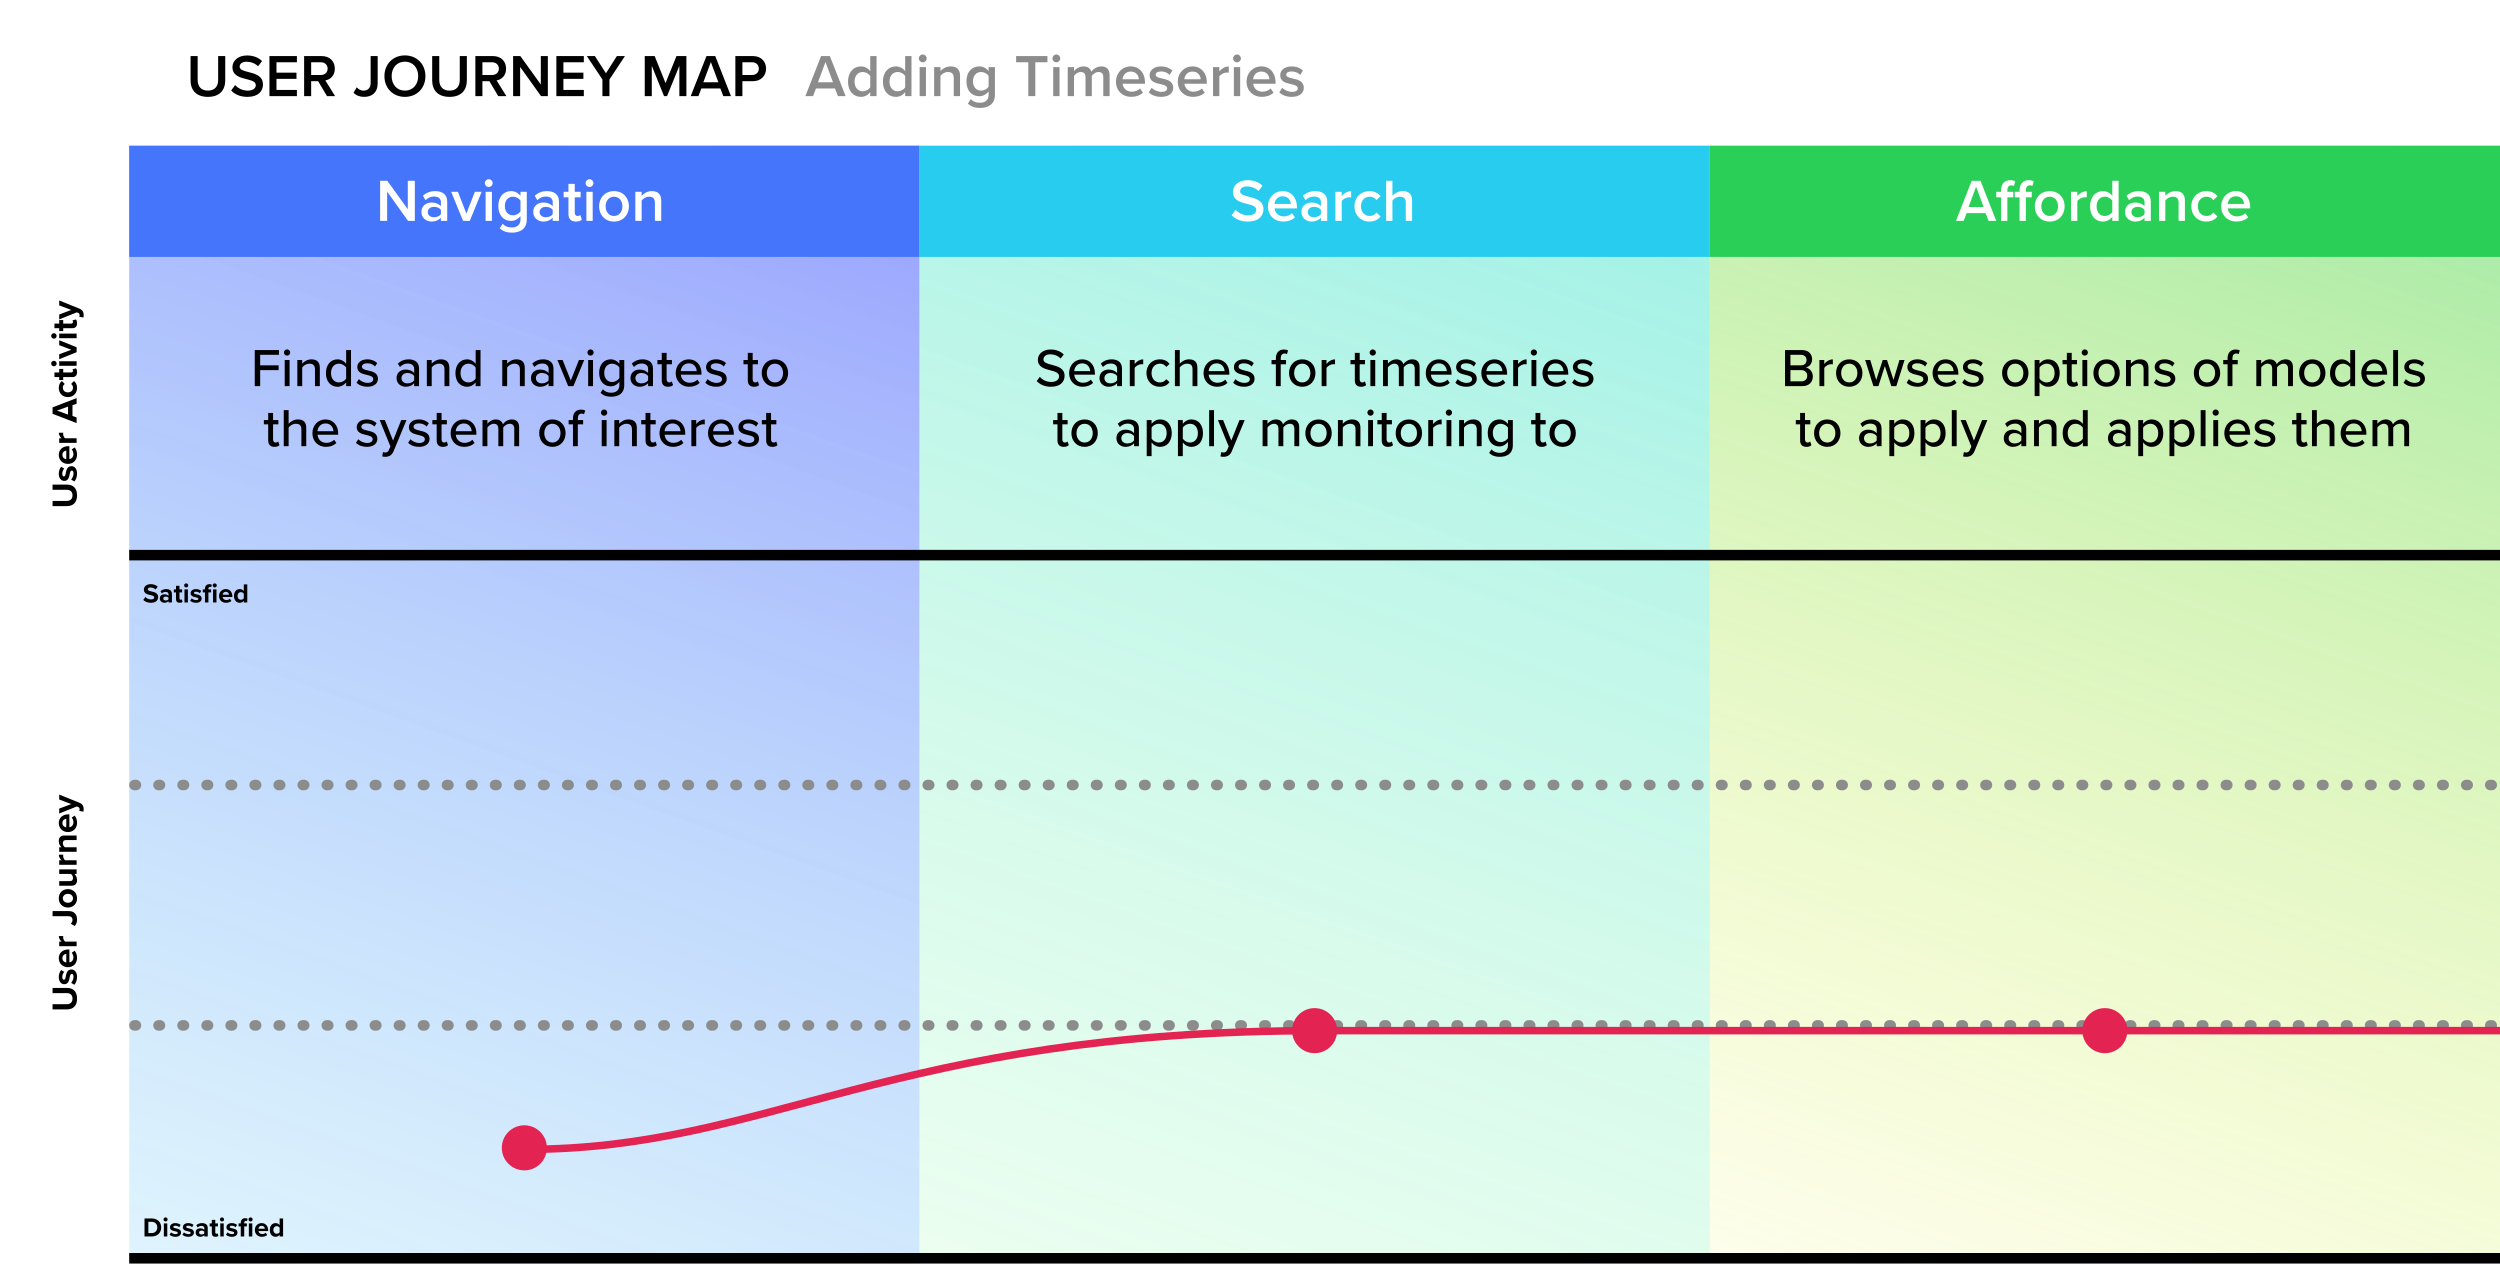<svg width="1664" height="841" viewBox="0 0 1664 841" fill="none" xmlns="http://www.w3.org/2000/svg">
<rect width="1664" height="841" fill="white"/>
<rect x="86" y="97" width="526" height="744" fill="url(#paint0_linear)"/>
<rect x="612" y="97" width="526" height="744" fill="url(#paint1_linear)"/>
<rect x="1138" y="97" width="526" height="744" fill="url(#paint2_linear)"/>
<path d="M126.84 53.48C126.84 60.04 130.64 64.48 138.4 64.48C146.12 64.48 149.92 60.08 149.92 53.44V37.32H145.2V53.32C145.2 57.56 142.84 60.32 138.4 60.32C133.92 60.32 131.56 57.56 131.56 53.32V37.32H126.84V53.48ZM153.87 60.24C156.23 62.76 159.79 64.48 164.71 64.48C171.91 64.48 175.03 60.68 175.03 56.24C175.03 50.44 169.79 49.08 165.39 47.96C162.23 47.16 159.51 46.48 159.51 44.4C159.51 42.4 161.27 41.08 164.03 41.08C166.83 41.08 169.67 42.04 171.75 44.12L174.43 40.64C171.95 38.24 168.59 36.92 164.43 36.92C158.59 36.92 154.71 40.32 154.71 44.72C154.71 50.36 159.83 51.64 164.19 52.72C167.43 53.56 170.27 54.28 170.27 56.68C170.27 58.44 168.75 60.32 164.91 60.32C161.19 60.32 158.31 58.6 156.47 56.64L153.87 60.24ZM179.34 64H197.62V59.88H184.02V52.48H197.34V48.36H184.02V41.44H197.62V37.32H179.34V64ZM217.666 64H223.066L216.546 53.52C219.746 53 222.866 50.44 222.866 45.68C222.866 40.76 219.426 37.32 214.146 37.32H202.426V64H207.106V54.04H211.746L217.666 64ZM218.066 45.68C218.066 48.24 216.146 49.92 213.506 49.92H207.106V41.44H213.506C216.146 41.44 218.066 43.12 218.066 45.68ZM235.297 61.68C237.177 63.68 239.617 64.48 242.377 64.48C247.537 64.48 251.377 61.64 251.377 55.56V37.32H246.697V55.48C246.697 58.4 244.897 60.32 242.017 60.32C239.977 60.32 238.537 59.28 237.457 58.12L235.297 61.68ZM255.874 50.68C255.874 58.64 261.514 64.48 269.514 64.48C277.514 64.48 283.154 58.64 283.154 50.68C283.154 42.72 277.514 36.88 269.514 36.88C261.514 36.88 255.874 42.72 255.874 50.68ZM278.354 50.68C278.354 56.16 274.874 60.32 269.514 60.32C264.114 60.32 260.674 56.16 260.674 50.68C260.674 45.16 264.114 41.04 269.514 41.04C274.874 41.04 278.354 45.16 278.354 50.68ZM287.66 53.48C287.66 60.04 291.46 64.48 299.22 64.48C306.94 64.48 310.74 60.08 310.74 53.44V37.32H306.02V53.32C306.02 57.56 303.66 60.32 299.22 60.32C294.74 60.32 292.38 57.56 292.38 53.32V37.32H287.66V53.48ZM331.65 64H337.05L330.53 53.52C333.73 53 336.85 50.44 336.85 45.68C336.85 40.76 333.41 37.32 328.13 37.32H316.41V64H321.09V54.04H325.73L331.65 64ZM332.05 45.68C332.05 48.24 330.13 49.92 327.49 49.92H321.09V41.44H327.49C330.13 41.44 332.05 43.12 332.05 45.68ZM360.128 64H364.648V37.32H359.968V56.24L346.328 37.32H341.528V64H346.208V44.56L360.128 64ZM370.317 64H388.597V59.88H374.997V52.48H388.317V48.36H374.997V41.44H388.597V37.32H370.317V64ZM400.963 64H405.643V52.92L415.963 37.32H410.603L403.323 48.76L395.963 37.32H390.603L400.963 52.92V64ZM452.185 64H456.865V37.32H450.265L442.985 55.28L435.745 37.32H429.145V64H433.825V43.8L441.985 64H443.985L452.185 43.8V64ZM481.423 64H486.543L476.063 37.32H470.223L459.743 64H464.863L466.823 58.88H479.463L481.423 64ZM473.143 41.28L478.143 54.76H468.143L473.143 41.28ZM489.457 64H494.137V54.04H501.177C506.737 54.04 509.897 50.2 509.897 45.68C509.897 41.16 506.777 37.32 501.177 37.32H489.457V64ZM505.097 45.68C505.097 48.24 503.177 49.92 500.537 49.92H494.137V41.44H500.537C503.177 41.44 505.097 43.12 505.097 45.68Z" fill="black"/>
<path d="M169.568 257H173.168V246.344H185.444V243.176H173.168V236.156H185.696V232.988H169.568V257ZM191.084 236.696C192.236 236.696 193.172 235.796 193.172 234.644C193.172 233.492 192.236 232.556 191.084 232.556C189.968 232.556 188.996 233.492 188.996 234.644C188.996 235.796 189.968 236.696 191.084 236.696ZM189.5 257H192.74V239.612H189.5V257ZM209.639 257H212.879V244.796C212.879 241.124 210.971 239.18 207.299 239.18C204.599 239.18 202.295 240.656 201.143 242.06V239.612H197.903V257H201.143V244.58C202.079 243.284 203.915 242.06 205.931 242.06C208.163 242.06 209.639 242.996 209.639 245.876V257ZM230.396 257H233.636V232.988H230.396V242.132C228.992 240.26 226.94 239.18 224.708 239.18C220.172 239.18 216.932 242.744 216.932 248.324C216.932 254.012 220.172 257.432 224.708 257.432C227.012 257.432 229.1 256.244 230.396 254.516V257ZM230.396 252.032C229.496 253.436 227.552 254.552 225.572 254.552C222.332 254.552 220.316 251.924 220.316 248.324C220.316 244.688 222.332 242.06 225.572 242.06C227.552 242.06 229.496 243.212 230.396 244.616V252.032ZM237.312 254.732C239.076 256.532 241.632 257.432 244.548 257.432C249.12 257.432 251.568 255.092 251.568 252.104C251.568 248.108 247.968 247.28 244.944 246.596C242.784 246.092 240.912 245.588 240.912 244.076C240.912 242.672 242.28 241.808 244.476 241.808C246.672 241.808 248.616 242.708 249.624 243.932L251.064 241.664C249.588 240.26 247.428 239.18 244.44 239.18C240.192 239.18 237.816 241.556 237.816 244.328C237.816 248.072 241.272 248.864 244.224 249.548C246.456 250.052 248.436 250.628 248.436 252.356C248.436 253.832 247.14 254.84 244.692 254.84C242.352 254.84 240.048 253.652 238.86 252.356L237.312 254.732ZM275.674 257H278.914V245.264C278.914 240.836 275.71 239.18 271.93 239.18C269.122 239.18 266.746 240.116 264.802 242.024L266.206 244.256C267.754 242.708 269.446 241.952 271.426 241.952C273.91 241.952 275.674 243.248 275.674 245.408V248.288C274.342 246.74 272.326 245.984 269.986 245.984C267.07 245.984 263.938 247.712 263.938 251.672C263.938 255.488 267.106 257.432 269.986 257.432C272.326 257.432 274.306 256.604 275.674 255.092V257ZM275.674 253.184C274.702 254.48 273.01 255.164 271.21 255.164C268.87 255.164 267.214 253.76 267.214 251.708C267.214 249.656 268.87 248.252 271.21 248.252C273.01 248.252 274.702 248.936 275.674 250.232V253.184ZM295.842 257H299.082V244.796C299.082 241.124 297.174 239.18 293.502 239.18C290.802 239.18 288.498 240.656 287.346 242.06V239.612H284.106V257H287.346V244.58C288.282 243.284 290.118 242.06 292.134 242.06C294.366 242.06 295.842 242.996 295.842 245.876V257ZM316.599 257H319.839V232.988H316.599V242.132C315.195 240.26 313.143 239.18 310.911 239.18C306.375 239.18 303.135 242.744 303.135 248.324C303.135 254.012 306.375 257.432 310.911 257.432C313.215 257.432 315.303 256.244 316.599 254.516V257ZM316.599 252.032C315.699 253.436 313.755 254.552 311.775 254.552C308.535 254.552 306.519 251.924 306.519 248.324C306.519 244.688 308.535 242.06 311.775 242.06C313.755 242.06 315.699 243.212 316.599 244.616V252.032ZM346.045 257H349.285V244.796C349.285 241.124 347.377 239.18 343.705 239.18C341.005 239.18 338.701 240.656 337.549 242.06V239.612H334.309V257H337.549V244.58C338.485 243.284 340.321 242.06 342.337 242.06C344.569 242.06 346.045 242.996 346.045 245.876V257ZM365.146 257H368.386V245.264C368.386 240.836 365.182 239.18 361.402 239.18C358.594 239.18 356.218 240.116 354.274 242.024L355.678 244.256C357.226 242.708 358.918 241.952 360.898 241.952C363.382 241.952 365.146 243.248 365.146 245.408V248.288C363.814 246.74 361.798 245.984 359.458 245.984C356.542 245.984 353.41 247.712 353.41 251.672C353.41 255.488 356.578 257.432 359.458 257.432C361.798 257.432 363.778 256.604 365.146 255.092V257ZM365.146 253.184C364.174 254.48 362.482 255.164 360.682 255.164C358.342 255.164 356.686 253.76 356.686 251.708C356.686 249.656 358.342 248.252 360.682 248.252C362.482 248.252 364.174 248.936 365.146 250.232V253.184ZM378.186 257H381.678L388.842 239.612H385.35L379.914 253.256L374.478 239.612H371.022L378.186 257ZM393.057 236.696C394.209 236.696 395.145 235.796 395.145 234.644C395.145 233.492 394.209 232.556 393.057 232.556C391.941 232.556 390.969 233.492 390.969 234.644C390.969 235.796 391.941 236.696 393.057 236.696ZM391.473 257H394.713V239.612H391.473V257ZM399.731 261.464C401.819 263.444 403.943 264.056 406.859 264.056C411.143 264.056 415.499 262.292 415.499 256.316V239.612H412.259V242.132C410.855 240.26 408.803 239.18 406.535 239.18C402.035 239.18 398.795 242.564 398.795 248.144C398.795 253.832 402.035 257.144 406.535 257.144C408.875 257.144 410.927 255.884 412.259 254.156V256.424C412.259 260.096 409.559 261.392 406.859 261.392C404.483 261.392 402.719 260.744 401.279 259.088L399.731 261.464ZM412.259 251.672C411.359 253.076 409.379 254.264 407.435 254.264C404.195 254.264 402.179 251.744 402.179 248.144C402.179 244.58 404.195 242.06 407.435 242.06C409.379 242.06 411.359 243.212 412.259 244.616V251.672ZM431.381 257H434.621V245.264C434.621 240.836 431.417 239.18 427.637 239.18C424.829 239.18 422.453 240.116 420.509 242.024L421.913 244.256C423.461 242.708 425.153 241.952 427.133 241.952C429.617 241.952 431.381 243.248 431.381 245.408V248.288C430.049 246.74 428.033 245.984 425.693 245.984C422.777 245.984 419.645 247.712 419.645 251.672C419.645 255.488 422.813 257.432 425.693 257.432C428.033 257.432 430.013 256.604 431.381 255.092V257ZM431.381 253.184C430.409 254.48 428.717 255.164 426.917 255.164C424.577 255.164 422.921 253.76 422.921 251.708C422.921 249.656 424.577 248.252 426.917 248.252C428.717 248.252 430.409 248.936 431.381 250.232V253.184ZM444.601 257.432C446.293 257.432 447.301 256.964 447.985 256.316L447.157 253.868C446.833 254.228 446.149 254.552 445.393 254.552C444.277 254.552 443.701 253.652 443.701 252.428V242.456H447.229V239.612H443.701V234.86H440.461V239.612H437.581V242.456H440.461V253.148C440.461 255.884 441.865 257.432 444.601 257.432ZM449.737 248.288C449.737 253.76 453.553 257.432 458.737 257.432C461.545 257.432 463.993 256.532 465.721 254.84L464.209 252.716C462.913 254.048 460.897 254.768 459.061 254.768C455.569 254.768 453.409 252.32 453.157 249.368H466.909V248.576C466.909 243.248 463.669 239.18 458.449 239.18C453.373 239.18 449.737 243.248 449.737 248.288ZM458.449 241.844C462.121 241.844 463.669 244.724 463.741 247.028H453.121C453.301 244.652 454.957 241.844 458.449 241.844ZM469.449 254.732C471.213 256.532 473.769 257.432 476.685 257.432C481.257 257.432 483.705 255.092 483.705 252.104C483.705 248.108 480.105 247.28 477.081 246.596C474.921 246.092 473.049 245.588 473.049 244.076C473.049 242.672 474.417 241.808 476.613 241.808C478.809 241.808 480.753 242.708 481.761 243.932L483.201 241.664C481.725 240.26 479.565 239.18 476.577 239.18C472.329 239.18 469.953 241.556 469.953 244.328C469.953 248.072 473.409 248.864 476.361 249.548C478.593 250.052 480.573 250.628 480.573 252.356C480.573 253.832 479.277 254.84 476.829 254.84C474.489 254.84 472.185 253.652 470.997 252.356L469.449 254.732ZM501.87 257.432C503.562 257.432 504.57 256.964 505.254 256.316L504.426 253.868C504.102 254.228 503.418 254.552 502.662 254.552C501.546 254.552 500.97 253.652 500.97 252.428V242.456H504.498V239.612H500.97V234.86H497.73V239.612H494.85V242.456H497.73V253.148C497.73 255.884 499.134 257.432 501.87 257.432ZM515.79 257.432C521.226 257.432 524.574 253.328 524.574 248.288C524.574 243.284 521.226 239.18 515.79 239.18C510.39 239.18 507.006 243.284 507.006 248.288C507.006 253.328 510.39 257.432 515.79 257.432ZM515.79 254.552C512.334 254.552 510.39 251.6 510.39 248.288C510.39 245.012 512.334 242.06 515.79 242.06C519.282 242.06 521.19 245.012 521.19 248.288C521.19 251.6 519.282 254.552 515.79 254.552ZM182.651 297.432C184.343 297.432 185.351 296.964 186.035 296.316L185.207 293.868C184.883 294.228 184.199 294.552 183.443 294.552C182.327 294.552 181.751 293.652 181.751 292.428V282.456H185.279V279.612H181.751V274.86H178.511V279.612H175.631V282.456H178.511V293.148C178.511 295.884 179.915 297.432 182.651 297.432ZM200.603 297H203.843V284.724C203.843 281.052 201.971 279.18 198.263 279.18C195.599 279.18 193.259 280.656 192.107 282.06V272.988H188.867V297H192.107V284.58C193.043 283.284 194.879 282.06 196.895 282.06C199.127 282.06 200.603 282.924 200.603 285.804V297ZM207.932 288.288C207.932 293.76 211.748 297.432 216.932 297.432C219.74 297.432 222.188 296.532 223.916 294.84L222.404 292.716C221.108 294.048 219.092 294.768 217.256 294.768C213.764 294.768 211.604 292.32 211.352 289.368H225.104V288.576C225.104 283.248 221.864 279.18 216.644 279.18C211.568 279.18 207.932 283.248 207.932 288.288ZM216.644 281.844C220.316 281.844 221.864 284.724 221.936 287.028H211.316C211.496 284.652 213.152 281.844 216.644 281.844ZM236.926 294.732C238.69 296.532 241.246 297.432 244.162 297.432C248.734 297.432 251.182 295.092 251.182 292.104C251.182 288.108 247.582 287.28 244.558 286.596C242.398 286.092 240.526 285.588 240.526 284.076C240.526 282.672 241.894 281.808 244.09 281.808C246.286 281.808 248.23 282.708 249.238 283.932L250.678 281.664C249.202 280.26 247.042 279.18 244.054 279.18C239.806 279.18 237.43 281.556 237.43 284.328C237.43 288.072 240.886 288.864 243.838 289.548C246.07 290.052 248.05 290.628 248.05 292.356C248.05 293.832 246.754 294.84 244.306 294.84C241.966 294.84 239.662 293.652 238.474 292.356L236.926 294.732ZM254.918 300.888L254.414 303.804C254.918 303.948 255.89 304.056 256.43 304.056C258.95 304.02 260.858 303.048 261.974 300.312L270.542 279.612H267.05L261.614 293.256L256.178 279.612H252.722L259.886 297.18L258.878 299.484C258.338 300.78 257.546 301.176 256.358 301.176C255.926 301.176 255.314 301.068 254.918 300.888ZM271.66 294.732C273.424 296.532 275.98 297.432 278.896 297.432C283.468 297.432 285.916 295.092 285.916 292.104C285.916 288.108 282.316 287.28 279.292 286.596C277.132 286.092 275.26 285.588 275.26 284.076C275.26 282.672 276.628 281.808 278.824 281.808C281.02 281.808 282.964 282.708 283.972 283.932L285.412 281.664C283.936 280.26 281.776 279.18 278.788 279.18C274.54 279.18 272.164 281.556 272.164 284.328C272.164 288.072 275.62 288.864 278.572 289.548C280.804 290.052 282.784 290.628 282.784 292.356C282.784 293.832 281.488 294.84 279.04 294.84C276.7 294.84 274.396 293.652 273.208 292.356L271.66 294.732ZM294.8 297.432C296.492 297.432 297.5 296.964 298.184 296.316L297.356 293.868C297.032 294.228 296.348 294.552 295.592 294.552C294.476 294.552 293.9 293.652 293.9 292.428V282.456H297.428V279.612H293.9V274.86H290.66V279.612H287.78V282.456H290.66V293.148C290.66 295.884 292.064 297.432 294.8 297.432ZM299.936 288.288C299.936 293.76 303.752 297.432 308.936 297.432C311.744 297.432 314.192 296.532 315.92 294.84L314.408 292.716C313.112 294.048 311.096 294.768 309.26 294.768C305.768 294.768 303.608 292.32 303.356 289.368H317.108V288.576C317.108 283.248 313.868 279.18 308.648 279.18C303.572 279.18 299.936 283.248 299.936 288.288ZM308.648 281.844C312.32 281.844 313.868 284.724 313.94 287.028H303.32C303.5 284.652 305.156 281.844 308.648 281.844ZM342.292 297H345.532V284.436C345.532 280.944 343.804 279.18 340.6 279.18C338.044 279.18 335.74 280.8 334.732 282.42C334.192 280.548 332.644 279.18 330.016 279.18C327.424 279.18 325.12 280.98 324.4 282.06V279.612H321.16V297H324.4V284.58C325.264 283.32 326.956 282.06 328.648 282.06C330.844 282.06 331.708 283.392 331.708 285.408V297H334.948V284.544C335.776 283.284 337.504 282.06 339.268 282.06C341.392 282.06 342.292 283.392 342.292 285.408V297ZM367.677 297.432C373.113 297.432 376.461 293.328 376.461 288.288C376.461 283.284 373.113 279.18 367.677 279.18C362.277 279.18 358.893 283.284 358.893 288.288C358.893 293.328 362.277 297.432 367.677 297.432ZM367.677 294.552C364.221 294.552 362.277 291.6 362.277 288.288C362.277 285.012 364.221 282.06 367.677 282.06C371.169 282.06 373.077 285.012 373.077 288.288C373.077 291.6 371.169 294.552 367.677 294.552ZM381.366 297H384.606V282.456H388.134V279.612H384.606V278.46C384.606 276.372 385.578 275.292 387.198 275.292C387.774 275.292 388.314 275.436 388.746 275.688L389.502 273.276C388.746 272.844 387.774 272.628 386.658 272.628C383.562 272.628 381.366 274.716 381.366 278.46V279.612H378.486V282.456H381.366V297ZM402.092 276.696C403.244 276.696 404.18 275.796 404.18 274.644C404.18 273.492 403.244 272.556 402.092 272.556C400.976 272.556 400.004 273.492 400.004 274.644C400.004 275.796 400.976 276.696 402.092 276.696ZM400.508 297H403.748V279.612H400.508V297ZM420.646 297H423.886V284.796C423.886 281.124 421.978 279.18 418.306 279.18C415.606 279.18 413.302 280.656 412.15 282.06V279.612H408.91V297H412.15V284.58C413.086 283.284 414.922 282.06 416.938 282.06C419.17 282.06 420.646 282.996 420.646 285.876V297ZM433.808 297.432C435.5 297.432 436.508 296.964 437.192 296.316L436.364 293.868C436.04 294.228 435.356 294.552 434.6 294.552C433.484 294.552 432.908 293.652 432.908 292.428V282.456H436.436V279.612H432.908V274.86H429.668V279.612H426.788V282.456H429.668V293.148C429.668 295.884 431.072 297.432 433.808 297.432ZM438.944 288.288C438.944 293.76 442.76 297.432 447.944 297.432C450.752 297.432 453.2 296.532 454.928 294.84L453.416 292.716C452.12 294.048 450.104 294.768 448.268 294.768C444.776 294.768 442.616 292.32 442.364 289.368H456.116V288.576C456.116 283.248 452.876 279.18 447.656 279.18C442.58 279.18 438.944 283.248 438.944 288.288ZM447.656 281.844C451.328 281.844 452.876 284.724 452.948 287.028H442.328C442.508 284.652 444.164 281.844 447.656 281.844ZM460.168 297H463.408V284.904C464.164 283.608 466.36 282.384 467.98 282.384C468.412 282.384 468.772 282.42 469.096 282.492V279.216C466.792 279.216 464.74 280.548 463.408 282.276V279.612H460.168V297ZM471.252 288.288C471.252 293.76 475.068 297.432 480.252 297.432C483.06 297.432 485.508 296.532 487.236 294.84L485.724 292.716C484.428 294.048 482.412 294.768 480.576 294.768C477.084 294.768 474.924 292.32 474.672 289.368H488.424V288.576C488.424 283.248 485.184 279.18 479.964 279.18C474.888 279.18 471.252 283.248 471.252 288.288ZM479.964 281.844C483.636 281.844 485.184 284.724 485.256 287.028H474.636C474.816 284.652 476.472 281.844 479.964 281.844ZM490.965 294.732C492.729 296.532 495.285 297.432 498.201 297.432C502.773 297.432 505.221 295.092 505.221 292.104C505.221 288.108 501.621 287.28 498.597 286.596C496.437 286.092 494.565 285.588 494.565 284.076C494.565 282.672 495.933 281.808 498.129 281.808C500.325 281.808 502.269 282.708 503.277 283.932L504.717 281.664C503.241 280.26 501.081 279.18 498.093 279.18C493.845 279.18 491.469 281.556 491.469 284.328C491.469 288.072 494.925 288.864 497.877 289.548C500.109 290.052 502.089 290.628 502.089 292.356C502.089 293.832 500.793 294.84 498.345 294.84C496.005 294.84 493.701 293.652 492.513 292.356L490.965 294.732ZM514.105 297.432C515.797 297.432 516.805 296.964 517.489 296.316L516.661 293.868C516.337 294.228 515.653 294.552 514.897 294.552C513.781 294.552 513.205 293.652 513.205 292.428V282.456H516.733V279.612H513.205V274.86H509.965V279.612H507.085V282.456H509.965V293.148C509.965 295.884 511.369 297.432 514.105 297.432Z" fill="black"/>
<path d="M690.043 253.616C692.095 255.884 695.227 257.432 699.511 257.432C705.991 257.432 708.583 253.94 708.583 250.196C708.583 245.084 704.011 243.86 700.087 242.816C697.099 242.06 694.507 241.376 694.507 239.216C694.507 237.2 696.343 235.832 699.007 235.832C701.599 235.832 704.119 236.696 705.955 238.64L708.043 235.976C705.919 233.816 703.003 232.628 699.295 232.628C694.291 232.628 690.799 235.508 690.799 239.468C690.799 244.364 695.263 245.48 699.115 246.488C702.175 247.28 704.911 248 704.911 250.52C704.911 252.248 703.543 254.228 699.655 254.228C696.307 254.228 693.715 252.644 692.095 250.844L690.043 253.616ZM711.602 248.288C711.602 253.76 715.418 257.432 720.602 257.432C723.41 257.432 725.858 256.532 727.586 254.84L726.074 252.716C724.778 254.048 722.762 254.768 720.926 254.768C717.434 254.768 715.274 252.32 715.022 249.368H728.774V248.576C728.774 243.248 725.534 239.18 720.314 239.18C715.238 239.18 711.602 243.248 711.602 248.288ZM720.314 241.844C723.986 241.844 725.534 244.724 725.606 247.028H714.986C715.166 244.652 716.822 241.844 720.314 241.844ZM743.554 257H746.794V245.264C746.794 240.836 743.59 239.18 739.81 239.18C737.002 239.18 734.626 240.116 732.682 242.024L734.086 244.256C735.634 242.708 737.326 241.952 739.306 241.952C741.79 241.952 743.554 243.248 743.554 245.408V248.288C742.222 246.74 740.206 245.984 737.866 245.984C734.95 245.984 731.818 247.712 731.818 251.672C731.818 255.488 734.986 257.432 737.866 257.432C740.206 257.432 742.186 256.604 743.554 255.092V257ZM743.554 253.184C742.582 254.48 740.89 255.164 739.09 255.164C736.75 255.164 735.094 253.76 735.094 251.708C735.094 249.656 736.75 248.252 739.09 248.252C740.89 248.252 742.582 248.936 743.554 250.232V253.184ZM751.987 257H755.227V244.904C755.983 243.608 758.179 242.384 759.799 242.384C760.231 242.384 760.591 242.42 760.915 242.492V239.216C758.611 239.216 756.559 240.548 755.227 242.276V239.612H751.987V257ZM763.071 248.288C763.071 253.508 766.671 257.432 771.927 257.432C775.203 257.432 777.183 256.064 778.443 254.372L776.283 252.392C775.239 253.832 773.835 254.552 772.071 254.552C768.651 254.552 766.455 251.888 766.455 248.288C766.455 244.688 768.651 242.06 772.071 242.06C773.835 242.06 775.239 242.744 776.283 244.22L778.443 242.24C777.183 240.548 775.203 239.18 771.927 239.18C766.671 239.18 763.071 243.068 763.071 248.288ZM793.746 257H796.986V244.724C796.986 241.052 795.114 239.18 791.406 239.18C788.742 239.18 786.402 240.656 785.25 242.06V232.988H782.01V257H785.25V244.58C786.186 243.284 788.022 242.06 790.038 242.06C792.27 242.06 793.746 242.924 793.746 245.804V257ZM801.075 248.288C801.075 253.76 804.891 257.432 810.075 257.432C812.883 257.432 815.331 256.532 817.059 254.84L815.547 252.716C814.251 254.048 812.235 254.768 810.399 254.768C806.907 254.768 804.747 252.32 804.495 249.368H818.247V248.576C818.247 243.248 815.007 239.18 809.787 239.18C804.711 239.18 801.075 243.248 801.075 248.288ZM809.787 241.844C813.459 241.844 815.007 244.724 815.079 247.028H804.459C804.639 244.652 806.295 241.844 809.787 241.844ZM820.787 254.732C822.551 256.532 825.107 257.432 828.023 257.432C832.595 257.432 835.043 255.092 835.043 252.104C835.043 248.108 831.443 247.28 828.419 246.596C826.259 246.092 824.387 245.588 824.387 244.076C824.387 242.672 825.755 241.808 827.951 241.808C830.147 241.808 832.091 242.708 833.099 243.932L834.539 241.664C833.063 240.26 830.903 239.18 827.915 239.18C823.667 239.18 821.291 241.556 821.291 244.328C821.291 248.072 824.747 248.864 827.699 249.548C829.931 250.052 831.911 250.628 831.911 252.356C831.911 253.832 830.615 254.84 828.167 254.84C825.827 254.84 823.523 253.652 822.335 252.356L820.787 254.732ZM849.212 257H852.452V242.456H855.98V239.612H852.452V238.46C852.452 236.372 853.424 235.292 855.044 235.292C855.62 235.292 856.16 235.436 856.592 235.688L857.348 233.276C856.592 232.844 855.62 232.628 854.504 232.628C851.408 232.628 849.212 234.716 849.212 238.46V239.612H846.332V242.456H849.212V257ZM866.776 257.432C872.212 257.432 875.56 253.328 875.56 248.288C875.56 243.284 872.212 239.18 866.776 239.18C861.376 239.18 857.992 243.284 857.992 248.288C857.992 253.328 861.376 257.432 866.776 257.432ZM866.776 254.552C863.32 254.552 861.376 251.6 861.376 248.288C861.376 245.012 863.32 242.06 866.776 242.06C870.268 242.06 872.176 245.012 872.176 248.288C872.176 251.6 870.268 254.552 866.776 254.552ZM879.674 257H882.914V244.904C883.67 243.608 885.866 242.384 887.486 242.384C887.918 242.384 888.278 242.42 888.602 242.492V239.216C886.298 239.216 884.246 240.548 882.914 242.276V239.612H879.674V257ZM905.907 257.432C907.599 257.432 908.607 256.964 909.291 256.316L908.463 253.868C908.139 254.228 907.455 254.552 906.699 254.552C905.583 254.552 905.007 253.652 905.007 252.428V242.456H908.535V239.612H905.007V234.86H901.767V239.612H898.887V242.456H901.767V253.148C901.767 255.884 903.171 257.432 905.907 257.432ZM913.707 236.696C914.859 236.696 915.795 235.796 915.795 234.644C915.795 233.492 914.859 232.556 913.707 232.556C912.591 232.556 911.619 233.492 911.619 234.644C911.619 235.796 912.591 236.696 913.707 236.696ZM912.123 257H915.363V239.612H912.123V257ZM941.658 257H944.898V244.436C944.898 240.944 943.17 239.18 939.966 239.18C937.41 239.18 935.106 240.8 934.098 242.42C933.558 240.548 932.01 239.18 929.382 239.18C926.79 239.18 924.486 240.98 923.766 242.06V239.612H920.526V257H923.766V244.58C924.63 243.32 926.322 242.06 928.014 242.06C930.21 242.06 931.074 243.392 931.074 245.408V257H934.314V244.544C935.142 243.284 936.87 242.06 938.634 242.06C940.758 242.06 941.658 243.392 941.658 245.408V257ZM948.977 248.288C948.977 253.76 952.793 257.432 957.977 257.432C960.785 257.432 963.233 256.532 964.961 254.84L963.449 252.716C962.153 254.048 960.137 254.768 958.301 254.768C954.809 254.768 952.649 252.32 952.397 249.368H966.149V248.576C966.149 243.248 962.909 239.18 957.689 239.18C952.613 239.18 948.977 243.248 948.977 248.288ZM957.689 241.844C961.361 241.844 962.909 244.724 962.981 247.028H952.361C952.541 244.652 954.197 241.844 957.689 241.844ZM968.689 254.732C970.453 256.532 973.009 257.432 975.925 257.432C980.497 257.432 982.945 255.092 982.945 252.104C982.945 248.108 979.345 247.28 976.321 246.596C974.161 246.092 972.289 245.588 972.289 244.076C972.289 242.672 973.657 241.808 975.853 241.808C978.049 241.808 979.993 242.708 981.001 243.932L982.441 241.664C980.965 240.26 978.805 239.18 975.817 239.18C971.569 239.18 969.193 241.556 969.193 244.328C969.193 248.072 972.649 248.864 975.601 249.548C977.833 250.052 979.813 250.628 979.813 252.356C979.813 253.832 978.517 254.84 976.069 254.84C973.729 254.84 971.425 253.652 970.237 252.356L968.689 254.732ZM985.961 248.288C985.961 253.76 989.777 257.432 994.961 257.432C997.769 257.432 1000.22 256.532 1001.95 254.84L1000.43 252.716C999.137 254.048 997.121 254.768 995.285 254.768C991.793 254.768 989.633 252.32 989.381 249.368H1003.13V248.576C1003.13 243.248 999.893 239.18 994.673 239.18C989.597 239.18 985.961 243.248 985.961 248.288ZM994.673 241.844C998.345 241.844 999.893 244.724 999.965 247.028H989.345C989.525 244.652 991.181 241.844 994.673 241.844ZM1007.19 257H1010.43V244.904C1011.18 243.608 1013.38 242.384 1015 242.384C1015.43 242.384 1015.79 242.42 1016.11 242.492V239.216C1013.81 239.216 1011.76 240.548 1010.43 242.276V239.612H1007.19V257ZM1020.93 236.696C1022.09 236.696 1023.02 235.796 1023.02 234.644C1023.02 233.492 1022.09 232.556 1020.93 232.556C1019.82 232.556 1018.85 233.492 1018.85 234.644C1018.85 235.796 1019.82 236.696 1020.93 236.696ZM1019.35 257H1022.59V239.612H1019.35V257ZM1026.67 248.288C1026.67 253.76 1030.49 257.432 1035.67 257.432C1038.48 257.432 1040.93 256.532 1042.66 254.84L1041.14 252.716C1039.85 254.048 1037.83 254.768 1036 254.768C1032.5 254.768 1030.34 252.32 1030.09 249.368H1043.84V248.576C1043.84 243.248 1040.6 239.18 1035.38 239.18C1030.31 239.18 1026.67 243.248 1026.67 248.288ZM1035.38 241.844C1039.06 241.844 1040.6 244.724 1040.68 247.028H1030.06C1030.24 244.652 1031.89 241.844 1035.38 241.844ZM1046.38 254.732C1048.15 256.532 1050.7 257.432 1053.62 257.432C1058.19 257.432 1060.64 255.092 1060.64 252.104C1060.64 248.108 1057.04 247.28 1054.02 246.596C1051.86 246.092 1049.98 245.588 1049.98 244.076C1049.98 242.672 1051.35 241.808 1053.55 241.808C1055.74 241.808 1057.69 242.708 1058.7 243.932L1060.14 241.664C1058.66 240.26 1056.5 239.18 1053.51 239.18C1049.26 239.18 1046.89 241.556 1046.89 244.328C1046.89 248.072 1050.34 248.864 1053.3 249.548C1055.53 250.052 1057.51 250.628 1057.51 252.356C1057.51 253.832 1056.21 254.84 1053.76 254.84C1051.42 254.84 1049.12 253.652 1047.93 252.356L1046.38 254.732ZM707.995 297.432C709.687 297.432 710.695 296.964 711.379 296.316L710.551 293.868C710.227 294.228 709.543 294.552 708.787 294.552C707.671 294.552 707.095 293.652 707.095 292.428V282.456H710.623V279.612H707.095V274.86H703.855V279.612H700.975V282.456H703.855V293.148C703.855 295.884 705.259 297.432 707.995 297.432ZM721.915 297.432C727.351 297.432 730.699 293.328 730.699 288.288C730.699 283.284 727.351 279.18 721.915 279.18C716.515 279.18 713.131 283.284 713.131 288.288C713.131 293.328 716.515 297.432 721.915 297.432ZM721.915 294.552C718.459 294.552 716.515 291.6 716.515 288.288C716.515 285.012 718.459 282.06 721.915 282.06C725.407 282.06 727.315 285.012 727.315 288.288C727.315 291.6 725.407 294.552 721.915 294.552ZM754.822 297H758.062V285.264C758.062 280.836 754.858 279.18 751.078 279.18C748.27 279.18 745.894 280.116 743.95 282.024L745.354 284.256C746.902 282.708 748.594 281.952 750.574 281.952C753.058 281.952 754.822 283.248 754.822 285.408V288.288C753.49 286.74 751.474 285.984 749.134 285.984C746.218 285.984 743.086 287.712 743.086 291.672C743.086 295.488 746.254 297.432 749.134 297.432C751.474 297.432 753.454 296.604 754.822 295.092V297ZM754.822 293.184C753.85 294.48 752.158 295.164 750.358 295.164C748.018 295.164 746.362 293.76 746.362 291.708C746.362 289.656 748.018 288.252 750.358 288.252C752.158 288.252 753.85 288.936 754.822 290.232V293.184ZM766.494 303.624V294.48C767.898 296.388 769.914 297.432 772.182 297.432C776.718 297.432 779.922 293.976 779.922 288.288C779.922 282.6 776.718 279.18 772.182 279.18C769.842 279.18 767.754 280.368 766.494 282.096V279.612H763.254V303.624H766.494ZM776.538 288.288C776.538 291.924 774.558 294.552 771.318 294.552C769.338 294.552 767.358 293.364 766.494 291.996V284.616C767.358 283.212 769.338 282.06 771.318 282.06C774.558 282.06 776.538 284.688 776.538 288.288ZM787.271 303.624V294.48C788.675 296.388 790.691 297.432 792.959 297.432C797.495 297.432 800.699 293.976 800.699 288.288C800.699 282.6 797.495 279.18 792.959 279.18C790.619 279.18 788.531 280.368 787.271 282.096V279.612H784.031V303.624H787.271ZM797.315 288.288C797.315 291.924 795.335 294.552 792.095 294.552C790.115 294.552 788.135 293.364 787.271 291.996V284.616C788.135 283.212 790.115 282.06 792.095 282.06C795.335 282.06 797.315 284.688 797.315 288.288ZM804.809 297H808.049V272.988H804.809V297ZM812.851 300.888L812.347 303.804C812.851 303.948 813.823 304.056 814.363 304.056C816.883 304.02 818.791 303.048 819.907 300.312L828.475 279.612H824.983L819.547 293.256L814.111 279.612H810.655L817.819 297.18L816.811 299.484C816.271 300.78 815.479 301.176 814.291 301.176C813.859 301.176 813.247 301.068 812.851 300.888ZM861.519 297H864.759V284.436C864.759 280.944 863.031 279.18 859.827 279.18C857.271 279.18 854.967 280.8 853.959 282.42C853.419 280.548 851.871 279.18 849.243 279.18C846.651 279.18 844.347 280.98 843.627 282.06V279.612H840.387V297H843.627V284.58C844.491 283.32 846.183 282.06 847.875 282.06C850.071 282.06 850.935 283.392 850.935 285.408V297H854.175V284.544C855.003 283.284 856.731 282.06 858.495 282.06C860.619 282.06 861.519 283.392 861.519 285.408V297ZM877.622 297.432C883.058 297.432 886.406 293.328 886.406 288.288C886.406 283.284 883.058 279.18 877.622 279.18C872.222 279.18 868.838 283.284 868.838 288.288C868.838 293.328 872.222 297.432 877.622 297.432ZM877.622 294.552C874.166 294.552 872.222 291.6 872.222 288.288C872.222 285.012 874.166 282.06 877.622 282.06C881.114 282.06 883.022 285.012 883.022 288.288C883.022 291.6 881.114 294.552 877.622 294.552ZM902.256 297H905.496V284.796C905.496 281.124 903.588 279.18 899.916 279.18C897.216 279.18 894.912 280.656 893.76 282.06V279.612H890.52V297H893.76V284.58C894.696 283.284 896.532 282.06 898.548 282.06C900.78 282.06 902.256 282.996 902.256 285.876V297ZM912.213 276.696C913.365 276.696 914.301 275.796 914.301 274.644C914.301 273.492 913.365 272.556 912.213 272.556C911.097 272.556 910.125 273.492 910.125 274.644C910.125 275.796 911.097 276.696 912.213 276.696ZM910.629 297H913.869V279.612H910.629V297ZM923.819 297.432C925.511 297.432 926.519 296.964 927.203 296.316L926.375 293.868C926.051 294.228 925.367 294.552 924.611 294.552C923.495 294.552 922.919 293.652 922.919 292.428V282.456H926.447V279.612H922.919V274.86H919.679V279.612H916.799V282.456H919.679V293.148C919.679 295.884 921.083 297.432 923.819 297.432ZM937.739 297.432C943.175 297.432 946.523 293.328 946.523 288.288C946.523 283.284 943.175 279.18 937.739 279.18C932.339 279.18 928.955 283.284 928.955 288.288C928.955 293.328 932.339 297.432 937.739 297.432ZM937.739 294.552C934.283 294.552 932.339 291.6 932.339 288.288C932.339 285.012 934.283 282.06 937.739 282.06C941.231 282.06 943.139 285.012 943.139 288.288C943.139 291.6 941.231 294.552 937.739 294.552ZM950.637 297H953.877V284.904C954.633 283.608 956.829 282.384 958.449 282.384C958.881 282.384 959.241 282.42 959.565 282.492V279.216C957.261 279.216 955.209 280.548 953.877 282.276V279.612H950.637V297ZM964.385 276.696C965.537 276.696 966.473 275.796 966.473 274.644C966.473 273.492 965.537 272.556 964.385 272.556C963.269 272.556 962.297 273.492 962.297 274.644C962.297 275.796 963.269 276.696 964.385 276.696ZM962.801 297H966.041V279.612H962.801V297ZM982.939 297H986.179V284.796C986.179 281.124 984.271 279.18 980.599 279.18C977.899 279.18 975.595 280.656 974.443 282.06V279.612H971.203V297H974.443V284.58C975.379 283.284 977.215 282.06 979.231 282.06C981.463 282.06 982.939 282.996 982.939 285.876V297ZM991.169 301.464C993.257 303.444 995.381 304.056 998.297 304.056C1002.58 304.056 1006.94 302.292 1006.94 296.316V279.612H1003.7V282.132C1002.29 280.26 1000.24 279.18 997.973 279.18C993.473 279.18 990.233 282.564 990.233 288.144C990.233 293.832 993.473 297.144 997.973 297.144C1000.31 297.144 1002.36 295.884 1003.7 294.156V296.424C1003.7 300.096 1001 301.392 998.297 301.392C995.921 301.392 994.157 300.744 992.717 299.088L991.169 301.464ZM1003.7 291.672C1002.8 293.076 1000.82 294.264 998.873 294.264C995.633 294.264 993.617 291.744 993.617 288.144C993.617 284.58 995.633 282.06 998.873 282.06C1000.82 282.06 1002.8 283.212 1003.7 284.616V291.672ZM1026.16 297.432C1027.85 297.432 1028.86 296.964 1029.54 296.316L1028.72 293.868C1028.39 294.228 1027.71 294.552 1026.95 294.552C1025.84 294.552 1025.26 293.652 1025.26 292.428V282.456H1028.79V279.612H1025.26V274.86H1022.02V279.612H1019.14V282.456H1022.02V293.148C1022.02 295.884 1023.42 297.432 1026.16 297.432ZM1040.08 297.432C1045.52 297.432 1048.86 293.328 1048.86 288.288C1048.86 283.284 1045.52 279.18 1040.08 279.18C1034.68 279.18 1031.3 283.284 1031.3 288.288C1031.3 293.328 1034.68 297.432 1040.08 297.432ZM1040.08 294.552C1036.62 294.552 1034.68 291.6 1034.68 288.288C1034.68 285.012 1036.62 282.06 1040.08 282.06C1043.57 282.06 1045.48 285.012 1045.48 288.288C1045.48 291.6 1043.57 294.552 1040.08 294.552Z" fill="black"/>
<path d="M1188.11 257H1199.67C1204.1 257 1206.62 254.3 1206.62 250.52C1206.62 247.604 1204.53 245.012 1201.97 244.616C1204.17 244.148 1206.15 242.132 1206.15 239.108C1206.15 235.616 1203.67 232.988 1199.38 232.988H1188.11V257ZM1191.71 243.176V236.156H1198.7C1201.11 236.156 1202.44 237.704 1202.44 239.684C1202.44 241.664 1201.11 243.176 1198.7 243.176H1191.71ZM1191.71 253.832V246.344H1198.88C1201.54 246.344 1202.91 248.072 1202.91 250.052C1202.91 252.392 1201.4 253.832 1198.88 253.832H1191.71ZM1211 257H1214.24V244.904C1214.99 243.608 1217.19 242.384 1218.81 242.384C1219.24 242.384 1219.6 242.42 1219.93 242.492V239.216C1217.62 239.216 1215.57 240.548 1214.24 242.276V239.612H1211V257ZM1230.87 257.432C1236.3 257.432 1239.65 253.328 1239.65 248.288C1239.65 243.284 1236.3 239.18 1230.87 239.18C1225.47 239.18 1222.08 243.284 1222.08 248.288C1222.08 253.328 1225.47 257.432 1230.87 257.432ZM1230.87 254.552C1227.41 254.552 1225.47 251.6 1225.47 248.288C1225.47 245.012 1227.41 242.06 1230.87 242.06C1234.36 242.06 1236.27 245.012 1236.27 248.288C1236.27 251.6 1234.36 254.552 1230.87 254.552ZM1258.85 257H1262.2L1267.67 239.612H1264.28L1260.32 252.86L1255.97 239.612H1253.16L1248.8 252.86L1244.84 239.612H1241.46L1246.93 257H1250.28L1254.56 243.644L1258.85 257ZM1269.04 254.732C1270.8 256.532 1273.36 257.432 1276.28 257.432C1280.85 257.432 1283.3 255.092 1283.3 252.104C1283.3 248.108 1279.7 247.28 1276.67 246.596C1274.51 246.092 1272.64 245.588 1272.64 244.076C1272.64 242.672 1274.01 241.808 1276.2 241.808C1278.4 241.808 1280.34 242.708 1281.35 243.932L1282.79 241.664C1281.32 240.26 1279.16 239.18 1276.17 239.18C1271.92 239.18 1269.54 241.556 1269.54 244.328C1269.54 248.072 1273 248.864 1275.95 249.548C1278.18 250.052 1280.16 250.628 1280.16 252.356C1280.16 253.832 1278.87 254.84 1276.42 254.84C1274.08 254.84 1271.78 253.652 1270.59 252.356L1269.04 254.732ZM1286.31 248.288C1286.31 253.76 1290.13 257.432 1295.31 257.432C1298.12 257.432 1300.57 256.532 1302.3 254.84L1300.78 252.716C1299.49 254.048 1297.47 254.768 1295.64 254.768C1292.14 254.768 1289.98 252.32 1289.73 249.368H1303.48V248.576C1303.48 243.248 1300.24 239.18 1295.02 239.18C1289.95 239.18 1286.31 243.248 1286.31 248.288ZM1295.02 241.844C1298.7 241.844 1300.24 244.724 1300.32 247.028H1289.7C1289.88 244.652 1291.53 241.844 1295.02 241.844ZM1306.03 254.732C1307.79 256.532 1310.35 257.432 1313.26 257.432C1317.83 257.432 1320.28 255.092 1320.28 252.104C1320.28 248.108 1316.68 247.28 1313.66 246.596C1311.5 246.092 1309.63 245.588 1309.63 244.076C1309.63 242.672 1310.99 241.808 1313.19 241.808C1315.39 241.808 1317.33 242.708 1318.34 243.932L1319.78 241.664C1318.3 240.26 1316.14 239.18 1313.15 239.18C1308.91 239.18 1306.53 241.556 1306.53 244.328C1306.53 248.072 1309.99 248.864 1312.94 249.548C1315.17 250.052 1317.15 250.628 1317.15 252.356C1317.15 253.832 1315.85 254.84 1313.41 254.84C1311.07 254.84 1308.76 253.652 1307.57 252.356L1306.03 254.732ZM1341.36 257.432C1346.8 257.432 1350.15 253.328 1350.15 248.288C1350.15 243.284 1346.8 239.18 1341.36 239.18C1335.96 239.18 1332.58 243.284 1332.58 248.288C1332.58 253.328 1335.96 257.432 1341.36 257.432ZM1341.36 254.552C1337.91 254.552 1335.96 251.6 1335.96 248.288C1335.96 245.012 1337.91 242.06 1341.36 242.06C1344.85 242.06 1346.76 245.012 1346.76 248.288C1346.76 251.6 1344.85 254.552 1341.36 254.552ZM1357.5 263.624V254.48C1358.9 256.388 1360.92 257.432 1363.19 257.432C1367.72 257.432 1370.93 253.976 1370.93 248.288C1370.93 242.6 1367.72 239.18 1363.19 239.18C1360.85 239.18 1358.76 240.368 1357.5 242.096V239.612H1354.26V263.624H1357.5ZM1367.54 248.288C1367.54 251.924 1365.56 254.552 1362.32 254.552C1360.34 254.552 1358.36 253.364 1357.5 251.996V244.616C1358.36 243.212 1360.34 242.06 1362.32 242.06C1365.56 242.06 1367.54 244.688 1367.54 248.288ZM1379.83 257.432C1381.52 257.432 1382.53 256.964 1383.21 256.316L1382.38 253.868C1382.06 254.228 1381.37 254.552 1380.62 254.552C1379.5 254.552 1378.93 253.652 1378.93 252.428V242.456H1382.45V239.612H1378.93V234.86H1375.69V239.612H1372.81V242.456H1375.69V253.148C1375.69 255.884 1377.09 257.432 1379.83 257.432ZM1387.63 236.696C1388.78 236.696 1389.71 235.796 1389.71 234.644C1389.71 233.492 1388.78 232.556 1387.63 232.556C1386.51 232.556 1385.54 233.492 1385.54 234.644C1385.54 235.796 1386.51 236.696 1387.63 236.696ZM1386.04 257H1389.28V239.612H1386.04V257ZM1402.15 257.432C1407.58 257.432 1410.93 253.328 1410.93 248.288C1410.93 243.284 1407.58 239.18 1402.15 239.18C1396.75 239.18 1393.36 243.284 1393.36 248.288C1393.36 253.328 1396.75 257.432 1402.15 257.432ZM1402.15 254.552C1398.69 254.552 1396.75 251.6 1396.75 248.288C1396.75 245.012 1398.69 242.06 1402.15 242.06C1405.64 242.06 1407.55 245.012 1407.55 248.288C1407.55 251.6 1405.64 254.552 1402.15 254.552ZM1426.78 257H1430.02V244.796C1430.02 241.124 1428.11 239.18 1424.44 239.18C1421.74 239.18 1419.44 240.656 1418.29 242.06V239.612H1415.05V257H1418.29V244.58C1419.22 243.284 1421.06 242.06 1423.07 242.06C1425.31 242.06 1426.78 242.996 1426.78 245.876V257ZM1433.64 254.732C1435.41 256.532 1437.96 257.432 1440.88 257.432C1445.45 257.432 1447.9 255.092 1447.9 252.104C1447.9 248.108 1444.3 247.28 1441.27 246.596C1439.11 246.092 1437.24 245.588 1437.24 244.076C1437.24 242.672 1438.61 241.808 1440.81 241.808C1443 241.808 1444.95 242.708 1445.95 243.932L1447.39 241.664C1445.92 240.26 1443.76 239.18 1440.77 239.18C1436.52 239.18 1434.15 241.556 1434.15 244.328C1434.15 248.072 1437.6 248.864 1440.55 249.548C1442.79 250.052 1444.77 250.628 1444.77 252.356C1444.77 253.832 1443.47 254.84 1441.02 254.84C1438.68 254.84 1436.38 253.652 1435.19 252.356L1433.64 254.732ZM1468.98 257.432C1474.42 257.432 1477.76 253.328 1477.76 248.288C1477.76 243.284 1474.42 239.18 1468.98 239.18C1463.58 239.18 1460.2 243.284 1460.2 248.288C1460.2 253.328 1463.58 257.432 1468.98 257.432ZM1468.98 254.552C1465.52 254.552 1463.58 251.6 1463.58 248.288C1463.58 245.012 1465.52 242.06 1468.98 242.06C1472.47 242.06 1474.38 245.012 1474.38 248.288C1474.38 251.6 1472.47 254.552 1468.98 254.552ZM1482.67 257H1485.91V242.456H1489.44V239.612H1485.91V238.46C1485.91 236.372 1486.88 235.292 1488.5 235.292C1489.08 235.292 1489.62 235.436 1490.05 235.688L1490.81 233.276C1490.05 232.844 1489.08 232.628 1487.96 232.628C1484.87 232.628 1482.67 234.716 1482.67 238.46V239.612H1479.79V242.456H1482.67V257ZM1522.94 257H1526.18V244.436C1526.18 240.944 1524.45 239.18 1521.25 239.18C1518.69 239.18 1516.39 240.8 1515.38 242.42C1514.84 240.548 1513.29 239.18 1510.67 239.18C1508.07 239.18 1505.77 240.98 1505.05 242.06V239.612H1501.81V257H1505.05V244.58C1505.91 243.32 1507.61 242.06 1509.3 242.06C1511.49 242.06 1512.36 243.392 1512.36 245.408V257H1515.6V244.544C1516.43 243.284 1518.15 242.06 1519.92 242.06C1522.04 242.06 1522.94 243.392 1522.94 245.408V257ZM1539.05 257.432C1544.48 257.432 1547.83 253.328 1547.83 248.288C1547.83 243.284 1544.48 239.18 1539.05 239.18C1533.65 239.18 1530.26 243.284 1530.26 248.288C1530.26 253.328 1533.65 257.432 1539.05 257.432ZM1539.05 254.552C1535.59 254.552 1533.65 251.6 1533.65 248.288C1533.65 245.012 1535.59 242.06 1539.05 242.06C1542.54 242.06 1544.45 245.012 1544.45 248.288C1544.45 251.6 1542.54 254.552 1539.05 254.552ZM1564.33 257H1567.57V232.988H1564.33V242.132C1562.92 240.26 1560.87 239.18 1558.64 239.18C1554.1 239.18 1550.86 242.744 1550.86 248.324C1550.86 254.012 1554.1 257.432 1558.64 257.432C1560.94 257.432 1563.03 256.244 1564.33 254.516V257ZM1564.33 252.032C1563.43 253.436 1561.48 254.552 1559.5 254.552C1556.26 254.552 1554.25 251.924 1554.25 248.324C1554.25 244.688 1556.26 242.06 1559.5 242.06C1561.48 242.06 1563.43 243.212 1564.33 244.616V252.032ZM1571.68 248.288C1571.68 253.76 1575.49 257.432 1580.68 257.432C1583.48 257.432 1585.93 256.532 1587.66 254.84L1586.15 252.716C1584.85 254.048 1582.84 254.768 1581 254.768C1577.51 254.768 1575.35 252.32 1575.1 249.368H1588.85V248.576C1588.85 243.248 1585.61 239.18 1580.39 239.18C1575.31 239.18 1571.68 243.248 1571.68 248.288ZM1580.39 241.844C1584.06 241.844 1585.61 244.724 1585.68 247.028H1575.06C1575.24 244.652 1576.9 241.844 1580.39 241.844ZM1592.9 257H1596.14V232.988H1592.9V257ZM1599.79 254.732C1601.55 256.532 1604.11 257.432 1607.03 257.432C1611.6 257.432 1614.05 255.092 1614.05 252.104C1614.05 248.108 1610.45 247.28 1607.42 246.596C1605.26 246.092 1603.39 245.588 1603.39 244.076C1603.39 242.672 1604.76 241.808 1606.95 241.808C1609.15 241.808 1611.09 242.708 1612.1 243.932L1613.54 241.664C1612.07 240.26 1609.91 239.18 1606.92 239.18C1602.67 239.18 1600.29 241.556 1600.29 244.328C1600.29 248.072 1603.75 248.864 1606.7 249.548C1608.93 250.052 1610.91 250.628 1610.91 252.356C1610.91 253.832 1609.62 254.84 1607.17 254.84C1604.83 254.84 1602.53 253.652 1601.34 252.356L1599.79 254.732ZM1202.3 297.432C1204 297.432 1205 296.964 1205.69 296.316L1204.86 293.868C1204.54 294.228 1203.85 294.552 1203.1 294.552C1201.98 294.552 1201.4 293.652 1201.4 292.428V282.456H1204.93V279.612H1201.4V274.86H1198.16V279.612H1195.28V282.456H1198.16V293.148C1198.16 295.884 1199.57 297.432 1202.3 297.432ZM1216.22 297.432C1221.66 297.432 1225.01 293.328 1225.01 288.288C1225.01 283.284 1221.66 279.18 1216.22 279.18C1210.82 279.18 1207.44 283.284 1207.44 288.288C1207.44 293.328 1210.82 297.432 1216.22 297.432ZM1216.22 294.552C1212.77 294.552 1210.82 291.6 1210.82 288.288C1210.82 285.012 1212.77 282.06 1216.22 282.06C1219.72 282.06 1221.62 285.012 1221.62 288.288C1221.62 291.6 1219.72 294.552 1216.22 294.552ZM1249.13 297H1252.37V285.264C1252.37 280.836 1249.17 279.18 1245.39 279.18C1242.58 279.18 1240.2 280.116 1238.26 282.024L1239.66 284.256C1241.21 282.708 1242.9 281.952 1244.88 281.952C1247.37 281.952 1249.13 283.248 1249.13 285.408V288.288C1247.8 286.74 1245.78 285.984 1243.44 285.984C1240.53 285.984 1237.39 287.712 1237.39 291.672C1237.39 295.488 1240.56 297.432 1243.44 297.432C1245.78 297.432 1247.76 296.604 1249.13 295.092V297ZM1249.13 293.184C1248.16 294.48 1246.47 295.164 1244.67 295.164C1242.33 295.164 1240.67 293.76 1240.67 291.708C1240.67 289.656 1242.33 288.252 1244.67 288.252C1246.47 288.252 1248.16 288.936 1249.13 290.232V293.184ZM1260.8 303.624V294.48C1262.21 296.388 1264.22 297.432 1266.49 297.432C1271.03 297.432 1274.23 293.976 1274.23 288.288C1274.23 282.6 1271.03 279.18 1266.49 279.18C1264.15 279.18 1262.06 280.368 1260.8 282.096V279.612H1257.56V303.624H1260.8ZM1270.85 288.288C1270.85 291.924 1268.87 294.552 1265.63 294.552C1263.65 294.552 1261.67 293.364 1260.8 291.996V284.616C1261.67 283.212 1263.65 282.06 1265.63 282.06C1268.87 282.06 1270.85 284.688 1270.85 288.288ZM1281.58 303.624V294.48C1282.98 296.388 1285 297.432 1287.27 297.432C1291.8 297.432 1295.01 293.976 1295.01 288.288C1295.01 282.6 1291.8 279.18 1287.27 279.18C1284.93 279.18 1282.84 280.368 1281.58 282.096V279.612H1278.34V303.624H1281.58ZM1291.62 288.288C1291.62 291.924 1289.64 294.552 1286.4 294.552C1284.42 294.552 1282.44 293.364 1281.58 291.996V284.616C1282.44 283.212 1284.42 282.06 1286.4 282.06C1289.64 282.06 1291.62 284.688 1291.62 288.288ZM1299.12 297H1302.36V272.988H1299.12V297ZM1307.16 300.888L1306.66 303.804C1307.16 303.948 1308.13 304.056 1308.67 304.056C1311.19 304.02 1313.1 303.048 1314.22 300.312L1322.78 279.612H1319.29L1313.86 293.256L1308.42 279.612H1304.96L1312.13 297.18L1311.12 299.484C1310.58 300.78 1309.79 301.176 1308.6 301.176C1308.17 301.176 1307.56 301.068 1307.16 300.888ZM1345.42 297H1348.66V285.264C1348.66 280.836 1345.46 279.18 1341.68 279.18C1338.87 279.18 1336.5 280.116 1334.55 282.024L1335.96 284.256C1337.5 282.708 1339.2 281.952 1341.18 281.952C1343.66 281.952 1345.42 283.248 1345.42 285.408V288.288C1344.09 286.74 1342.08 285.984 1339.74 285.984C1336.82 285.984 1333.69 287.712 1333.69 291.672C1333.69 295.488 1336.86 297.432 1339.74 297.432C1342.08 297.432 1344.06 296.604 1345.42 295.092V297ZM1345.42 293.184C1344.45 294.48 1342.76 295.164 1340.96 295.164C1338.62 295.164 1336.96 293.76 1336.96 291.708C1336.96 289.656 1338.62 288.252 1340.96 288.252C1342.76 288.252 1344.45 288.936 1345.42 290.232V293.184ZM1365.59 297H1368.83V284.796C1368.83 281.124 1366.92 279.18 1363.25 279.18C1360.55 279.18 1358.25 280.656 1357.1 282.06V279.612H1353.86V297H1357.1V284.58C1358.03 283.284 1359.87 282.06 1361.88 282.06C1364.12 282.06 1365.59 282.996 1365.59 285.876V297ZM1386.35 297H1389.59V272.988H1386.35V282.132C1384.95 280.26 1382.89 279.18 1380.66 279.18C1376.13 279.18 1372.89 282.744 1372.89 288.324C1372.89 294.012 1376.13 297.432 1380.66 297.432C1382.97 297.432 1385.05 296.244 1386.35 294.516V297ZM1386.35 292.032C1385.45 293.436 1383.51 294.552 1381.53 294.552C1378.29 294.552 1376.27 291.924 1376.27 288.324C1376.27 284.688 1378.29 282.06 1381.53 282.06C1383.51 282.06 1385.45 283.212 1386.35 284.616V292.032ZM1414.79 297H1418.03V285.264C1418.03 280.836 1414.82 279.18 1411.04 279.18C1408.23 279.18 1405.86 280.116 1403.91 282.024L1405.32 284.256C1406.87 282.708 1408.56 281.952 1410.54 281.952C1413.02 281.952 1414.79 283.248 1414.79 285.408V288.288C1413.45 286.74 1411.44 285.984 1409.1 285.984C1406.18 285.984 1403.05 287.712 1403.05 291.672C1403.05 295.488 1406.22 297.432 1409.1 297.432C1411.44 297.432 1413.42 296.604 1414.79 295.092V297ZM1414.79 293.184C1413.81 294.48 1412.12 295.164 1410.32 295.164C1407.98 295.164 1406.33 293.76 1406.33 291.708C1406.33 289.656 1407.98 288.252 1410.32 288.252C1412.12 288.252 1413.81 288.936 1414.79 290.232V293.184ZM1426.46 303.624V294.48C1427.86 296.388 1429.88 297.432 1432.15 297.432C1436.68 297.432 1439.89 293.976 1439.89 288.288C1439.89 282.6 1436.68 279.18 1432.15 279.18C1429.81 279.18 1427.72 280.368 1426.46 282.096V279.612H1423.22V303.624H1426.46ZM1436.5 288.288C1436.5 291.924 1434.52 294.552 1431.28 294.552C1429.3 294.552 1427.32 293.364 1426.46 291.996V284.616C1427.32 283.212 1429.3 282.06 1431.28 282.06C1434.52 282.06 1436.5 284.688 1436.5 288.288ZM1447.24 303.624V294.48C1448.64 296.388 1450.66 297.432 1452.92 297.432C1457.46 297.432 1460.66 293.976 1460.66 288.288C1460.66 282.6 1457.46 279.18 1452.92 279.18C1450.58 279.18 1448.5 280.368 1447.24 282.096V279.612H1444V303.624H1447.24ZM1457.28 288.288C1457.28 291.924 1455.3 294.552 1452.06 294.552C1450.08 294.552 1448.1 293.364 1447.24 291.996V284.616C1448.1 283.212 1450.08 282.06 1452.06 282.06C1455.3 282.06 1457.28 284.688 1457.28 288.288ZM1464.77 297H1468.01V272.988H1464.77V297ZM1474.76 276.696C1475.91 276.696 1476.85 275.796 1476.85 274.644C1476.85 273.492 1475.91 272.556 1474.76 272.556C1473.64 272.556 1472.67 273.492 1472.67 274.644C1472.67 275.796 1473.64 276.696 1474.76 276.696ZM1473.18 297H1476.42V279.612H1473.18V297ZM1480.5 288.288C1480.5 293.76 1484.31 297.432 1489.5 297.432C1492.31 297.432 1494.75 296.532 1496.48 294.84L1494.97 292.716C1493.67 294.048 1491.66 294.768 1489.82 294.768C1486.33 294.768 1484.17 292.32 1483.92 289.368H1497.67V288.576C1497.67 283.248 1494.43 279.18 1489.21 279.18C1484.13 279.18 1480.5 283.248 1480.5 288.288ZM1489.21 281.844C1492.88 281.844 1494.43 284.724 1494.5 287.028H1483.88C1484.06 284.652 1485.72 281.844 1489.21 281.844ZM1500.21 294.732C1501.97 296.532 1504.53 297.432 1507.45 297.432C1512.02 297.432 1514.47 295.092 1514.47 292.104C1514.47 288.108 1510.87 287.28 1507.84 286.596C1505.68 286.092 1503.81 285.588 1503.81 284.076C1503.81 282.672 1505.18 281.808 1507.37 281.808C1509.57 281.808 1511.51 282.708 1512.52 283.932L1513.96 281.664C1512.49 280.26 1510.33 279.18 1507.34 279.18C1503.09 279.18 1500.71 281.556 1500.71 284.328C1500.71 288.072 1504.17 288.864 1507.12 289.548C1509.35 290.052 1511.33 290.628 1511.33 292.356C1511.33 293.832 1510.04 294.84 1507.59 294.84C1505.25 294.84 1502.95 293.652 1501.76 292.356L1500.21 294.732ZM1532.63 297.432C1534.32 297.432 1535.33 296.964 1536.02 296.316L1535.19 293.868C1534.86 294.228 1534.18 294.552 1533.42 294.552C1532.31 294.552 1531.73 293.652 1531.73 292.428V282.456H1535.26V279.612H1531.73V274.86H1528.49V279.612H1525.61V282.456H1528.49V293.148C1528.49 295.884 1529.9 297.432 1532.63 297.432ZM1550.58 297H1553.82V284.724C1553.82 281.052 1551.95 279.18 1548.24 279.18C1545.58 279.18 1543.24 280.656 1542.09 282.06V272.988H1538.85V297H1542.09V284.58C1543.02 283.284 1544.86 282.06 1546.88 282.06C1549.11 282.06 1550.58 282.924 1550.58 285.804V297ZM1557.91 288.288C1557.91 293.76 1561.73 297.432 1566.91 297.432C1569.72 297.432 1572.17 296.532 1573.9 294.84L1572.38 292.716C1571.09 294.048 1569.07 294.768 1567.24 294.768C1563.74 294.768 1561.58 292.32 1561.33 289.368H1575.08V288.576C1575.08 283.248 1571.84 279.18 1566.62 279.18C1561.55 279.18 1557.91 283.248 1557.91 288.288ZM1566.62 281.844C1570.3 281.844 1571.84 284.724 1571.92 287.028H1561.3C1561.48 284.652 1563.13 281.844 1566.62 281.844ZM1600.27 297H1603.51V284.436C1603.51 280.944 1601.78 279.18 1598.58 279.18C1596.02 279.18 1593.72 280.8 1592.71 282.42C1592.17 280.548 1590.62 279.18 1587.99 279.18C1585.4 279.18 1583.1 280.98 1582.38 282.06V279.612H1579.14V297H1582.38V284.58C1583.24 283.32 1584.93 282.06 1586.62 282.06C1588.82 282.06 1589.68 283.392 1589.68 285.408V297H1592.92V284.544C1593.75 283.284 1595.48 282.06 1597.24 282.06C1599.37 282.06 1600.27 283.392 1600.27 285.408V297Z" fill="black"/>
<path d="M557.72 64H562.84L552.36 37.32H546.52L536.04 64H541.16L543.12 58.88H555.76L557.72 64ZM549.44 41.28L554.44 54.76H544.44L549.44 41.28ZM579.234 64H583.434V37.32H579.234V47.36C577.674 45.32 575.434 44.2 573.034 44.2C568.034 44.2 564.434 48.12 564.434 54.36C564.434 60.72 568.074 64.48 573.034 64.48C575.514 64.48 577.754 63.28 579.234 61.36V64ZM579.234 58.2C578.274 59.64 576.234 60.76 574.234 60.76C570.914 60.76 568.794 58.08 568.794 54.36C568.794 50.6 570.914 47.92 574.234 47.92C576.234 47.92 578.274 49.08 579.234 50.52V58.2ZM602.476 64H606.676V37.32H602.476V47.36C600.916 45.32 598.676 44.2 596.276 44.2C591.276 44.2 587.676 48.12 587.676 54.36C587.676 60.72 591.316 64.48 596.276 64.48C598.756 64.48 600.996 63.28 602.476 61.36V64ZM602.476 58.2C601.516 59.64 599.476 60.76 597.476 60.76C594.156 60.76 592.036 58.08 592.036 54.36C592.036 50.6 594.156 47.92 597.476 47.92C599.476 47.92 601.516 49.08 602.476 50.52V58.2ZM614.198 41.48C615.638 41.48 616.798 40.32 616.798 38.88C616.798 37.44 615.638 36.28 614.198 36.28C612.798 36.28 611.598 37.44 611.598 38.88C611.598 40.32 612.798 41.48 614.198 41.48ZM612.118 64H616.318V44.68H612.118V64ZM634.807 64H639.007V50.4C639.007 46.44 636.927 44.2 632.767 44.2C629.727 44.2 627.247 45.8 625.967 47.32V44.68H621.767V64H625.967V50.52C626.927 49.2 628.767 47.92 630.927 47.92C633.287 47.92 634.807 48.92 634.807 51.92V64ZM644.222 68.96C646.582 71.12 649.022 71.84 652.302 71.84C657.062 71.84 662.222 69.96 662.222 63V44.68H658.022V47.36C656.462 45.32 654.262 44.2 651.822 44.2C646.862 44.2 643.262 47.88 643.262 54.12C643.262 60.48 646.902 64.04 651.822 64.04C654.342 64.04 656.542 62.76 658.022 60.84V63.16C658.022 67.12 655.062 68.4 652.302 68.4C649.742 68.4 647.742 67.72 646.182 65.92L644.222 68.96ZM658.022 57.72C657.102 59.16 655.022 60.32 653.062 60.32C649.742 60.32 647.622 57.84 647.622 54.12C647.622 50.4 649.742 47.92 653.062 47.92C655.022 47.92 657.102 49.08 658.022 50.52V57.72ZM684.419 64H689.099V41.44H697.179V37.32H676.339V41.44H684.419V64ZM703.105 41.48C704.545 41.48 705.705 40.32 705.705 38.88C705.705 37.44 704.545 36.28 703.105 36.28C701.705 36.28 700.505 37.44 700.505 38.88C700.505 40.32 701.705 41.48 703.105 41.48ZM701.025 64H705.225V44.68H701.025V64ZM734.353 64H738.553V50.04C738.553 46.12 736.553 44.2 732.993 44.2C730.113 44.2 727.553 46 726.433 47.76C725.793 45.64 724.033 44.2 721.153 44.2C718.233 44.2 715.673 46.12 714.873 47.32V44.68H710.673V64H714.873V50.52C715.753 49.24 717.473 47.92 719.313 47.92C721.593 47.92 722.513 49.32 722.513 51.4V64H726.713V50.48C727.553 49.24 729.313 47.92 731.193 47.92C733.433 47.92 734.353 49.32 734.353 51.4V64ZM742.793 54.32C742.793 60.44 747.113 64.48 752.913 64.48C755.993 64.48 758.833 63.52 760.753 61.68L758.833 58.92C757.473 60.28 755.233 61.04 753.353 61.04C749.713 61.04 747.513 58.64 747.193 55.72H762.113V54.72C762.113 48.64 758.393 44.2 752.593 44.2C746.873 44.2 742.793 48.72 742.793 54.32ZM752.593 47.64C756.393 47.64 757.953 50.48 758.033 52.76H747.153C747.353 50.4 748.993 47.64 752.593 47.64ZM764.579 61.48C766.579 63.44 769.579 64.48 772.859 64.48C778.059 64.48 780.899 61.88 780.899 58.48C780.899 53.92 776.779 52.96 773.419 52.24C771.139 51.72 769.219 51.2 769.219 49.72C769.219 48.36 770.619 47.56 772.819 47.56C775.219 47.56 777.379 48.56 778.539 49.88L780.299 46.92C778.539 45.36 776.059 44.2 772.779 44.2C767.899 44.2 765.179 46.92 765.179 50.08C765.179 54.4 769.139 55.28 772.459 56C774.819 56.52 776.859 57.12 776.859 58.8C776.859 60.24 775.579 61.16 773.059 61.16C770.539 61.16 767.859 59.84 766.499 58.44L764.579 61.48ZM783.926 54.32C783.926 60.44 788.246 64.48 794.046 64.48C797.126 64.48 799.966 63.52 801.886 61.68L799.966 58.92C798.606 60.28 796.366 61.04 794.486 61.04C790.846 61.04 788.646 58.64 788.326 55.72H803.246V54.72C803.246 48.64 799.526 44.2 793.726 44.2C788.006 44.2 783.926 48.72 783.926 54.32ZM793.726 47.64C797.526 47.64 799.086 50.48 799.166 52.76H788.286C788.486 50.4 790.126 47.64 793.726 47.64ZM807.392 64H811.592V50.84C812.432 49.48 814.792 48.28 816.552 48.28C817.072 48.28 817.512 48.32 817.872 48.4V44.24C815.352 44.24 813.032 45.68 811.592 47.52V44.68H807.392V64ZM823.339 41.48C824.779 41.48 825.939 40.32 825.939 38.88C825.939 37.44 824.779 36.28 823.339 36.28C821.939 36.28 820.739 37.44 820.739 38.88C820.739 40.32 821.939 41.48 823.339 41.48ZM821.259 64H825.459V44.68H821.259V64ZM829.708 54.32C829.708 60.44 834.028 64.48 839.828 64.48C842.908 64.48 845.748 63.52 847.668 61.68L845.748 58.92C844.388 60.28 842.148 61.04 840.268 61.04C836.628 61.04 834.428 58.64 834.108 55.72H849.028V54.72C849.028 48.64 845.308 44.2 839.508 44.2C833.788 44.2 829.708 48.72 829.708 54.32ZM839.508 47.64C843.308 47.64 844.868 50.48 844.948 52.76H834.067C834.268 50.4 835.908 47.64 839.508 47.64ZM851.493 61.48C853.493 63.44 856.493 64.48 859.773 64.48C864.973 64.48 867.813 61.88 867.813 58.48C867.813 53.92 863.693 52.96 860.333 52.24C858.053 51.72 856.133 51.2 856.133 49.72C856.133 48.36 857.533 47.56 859.733 47.56C862.133 47.56 864.293 48.56 865.453 49.88L867.213 46.92C865.453 45.36 862.973 44.2 859.693 44.2C854.813 44.2 852.093 46.92 852.093 50.08C852.093 54.4 856.053 55.28 859.373 56C861.733 56.52 863.773 57.12 863.773 58.8C863.773 60.24 862.493 61.16 859.973 61.16C857.453 61.16 854.773 59.84 853.413 58.44L851.493 61.48Z" fill="#8C8C8C"/>
<rect x="86" y="97" width="526" height="74" fill="#4575FA"/>
<rect x="612" y="97" width="526" height="74" fill="#28CCEF"/>
<rect x="1138" y="97" width="526" height="74" fill="#2ACF58"/>
<path d="M271.592 147H276.112V120.32H271.432V139.24L257.792 120.32H252.992V147H257.672V127.56L271.592 147ZM293.461 147H297.661V134.2C297.661 129 293.901 127.2 289.621 127.2C286.541 127.2 283.741 128.2 281.501 130.32L283.221 133.24C284.901 131.6 286.781 130.8 288.941 130.8C291.621 130.8 293.461 132.16 293.461 134.4V137.28C292.061 135.64 289.821 134.8 287.221 134.8C284.061 134.8 280.501 136.64 280.501 141.08C280.501 145.36 284.061 147.48 287.221 147.48C289.781 147.48 292.021 146.56 293.461 144.92V147ZM293.461 142.6C292.501 143.92 290.701 144.6 288.861 144.6C286.501 144.6 284.741 143.24 284.741 141.16C284.741 139.04 286.501 137.68 288.861 137.68C290.701 137.68 292.501 138.36 293.461 139.68V142.6ZM308.187 147H312.707L320.587 127.68H316.067L310.427 142.16L304.787 127.68H300.307L308.187 147ZM325.304 124.48C326.744 124.48 327.904 123.32 327.904 121.88C327.904 120.44 326.744 119.28 325.304 119.28C323.904 119.28 322.704 120.44 322.704 121.88C322.704 123.32 323.904 124.48 325.304 124.48ZM323.224 147H327.424V127.68H323.224V147ZM332.632 151.96C334.992 154.12 337.432 154.84 340.712 154.84C345.472 154.84 350.632 152.96 350.632 146V127.68H346.432V130.36C344.872 128.32 342.672 127.2 340.232 127.2C335.272 127.2 331.672 130.88 331.672 137.12C331.672 143.48 335.312 147.04 340.232 147.04C342.752 147.04 344.952 145.76 346.432 143.84V146.16C346.432 150.12 343.472 151.4 340.712 151.4C338.152 151.4 336.152 150.72 334.592 148.92L332.632 151.96ZM346.432 140.72C345.512 142.16 343.432 143.32 341.472 143.32C338.152 143.32 336.032 140.84 336.032 137.12C336.032 133.4 338.152 130.92 341.472 130.92C343.432 130.92 345.512 132.08 346.432 133.52V140.72ZM367.875 147H372.075V134.2C372.075 129 368.315 127.2 364.035 127.2C360.955 127.2 358.155 128.2 355.915 130.32L357.635 133.24C359.315 131.6 361.195 130.8 363.355 130.8C366.035 130.8 367.875 132.16 367.875 134.4V137.28C366.475 135.64 364.235 134.8 361.635 134.8C358.475 134.8 354.915 136.64 354.915 141.08C354.915 145.36 358.475 147.48 361.635 147.48C364.195 147.48 366.435 146.56 367.875 144.92V147ZM367.875 142.6C366.915 143.92 365.115 144.6 363.275 144.6C360.915 144.6 359.155 143.24 359.155 141.16C359.155 139.04 360.915 137.68 363.275 137.68C365.115 137.68 366.915 138.36 367.875 139.68V142.6ZM383.321 147.48C385.281 147.48 386.521 146.96 387.281 146.24L386.281 143.08C385.961 143.44 385.201 143.76 384.401 143.76C383.201 143.76 382.561 142.8 382.561 141.48V131.36H386.481V127.68H382.561V122.4H378.361V127.68H375.161V131.36H378.361V142.52C378.361 145.72 380.081 147.48 383.321 147.48ZM392.374 124.48C393.814 124.48 394.974 123.32 394.974 121.88C394.974 120.44 393.814 119.28 392.374 119.28C390.974 119.28 389.774 120.44 389.774 121.88C389.774 123.32 390.974 124.48 392.374 124.48ZM390.294 147H394.494V127.68H390.294V147ZM408.663 147.48C414.863 147.48 418.623 142.88 418.623 137.32C418.623 131.8 414.863 127.2 408.663 127.2C402.543 127.2 398.743 131.8 398.743 137.32C398.743 142.88 402.543 147.48 408.663 147.48ZM408.663 143.76C405.103 143.76 403.103 140.76 403.103 137.32C403.103 133.92 405.103 130.92 408.663 130.92C412.263 130.92 414.263 133.92 414.263 137.32C414.263 140.76 412.263 143.76 408.663 143.76ZM435.912 147H440.112V133.4C440.112 129.44 438.032 127.2 433.872 127.2C430.832 127.2 428.352 128.8 427.072 130.32V127.68H422.872V147H427.072V133.52C428.032 132.2 429.872 130.92 432.032 130.92C434.392 130.92 435.912 131.92 435.912 134.92V147Z" fill="white"/>
<path d="M819.784 143.24C822.144 145.76 825.704 147.48 830.624 147.48C837.824 147.48 840.944 143.68 840.944 139.24C840.944 133.44 835.704 132.08 831.304 130.96C828.144 130.16 825.424 129.48 825.424 127.4C825.424 125.4 827.184 124.08 829.944 124.08C832.744 124.08 835.584 125.04 837.664 127.12L840.344 123.64C837.864 121.24 834.504 119.92 830.344 119.92C824.504 119.92 820.624 123.32 820.624 127.72C820.624 133.36 825.744 134.64 830.104 135.72C833.344 136.56 836.184 137.28 836.184 139.68C836.184 141.44 834.664 143.32 830.824 143.32C827.104 143.32 824.224 141.6 822.384 139.64L819.784 143.24ZM843.934 137.32C843.934 143.44 848.254 147.48 854.054 147.48C857.134 147.48 859.974 146.52 861.894 144.68L859.974 141.92C858.614 143.28 856.374 144.04 854.494 144.04C850.854 144.04 848.654 141.64 848.334 138.72H863.254V137.72C863.254 131.64 859.534 127.2 853.734 127.2C848.014 127.2 843.934 131.72 843.934 137.32ZM853.734 130.64C857.534 130.64 859.094 133.48 859.174 135.76H848.294C848.494 133.4 850.134 130.64 853.734 130.64ZM879.2 147H883.4V134.2C883.4 129 879.64 127.2 875.36 127.2C872.28 127.2 869.48 128.2 867.24 130.32L868.96 133.24C870.64 131.6 872.52 130.8 874.68 130.8C877.36 130.8 879.2 132.16 879.2 134.4V137.28C877.8 135.64 875.56 134.8 872.96 134.8C869.8 134.8 866.24 136.64 866.24 141.08C866.24 145.36 869.8 147.48 872.96 147.48C875.52 147.48 877.76 146.56 879.2 144.92V147ZM879.2 142.6C878.24 143.92 876.44 144.6 874.6 144.6C872.24 144.6 870.48 143.24 870.48 141.16C870.48 139.04 872.24 137.68 874.6 137.68C876.44 137.68 878.24 138.36 879.2 139.68V142.6ZM888.845 147H893.045V133.84C893.885 132.48 896.245 131.28 898.005 131.28C898.525 131.28 898.965 131.32 899.325 131.4V127.24C896.805 127.24 894.485 128.68 893.045 130.52V127.68H888.845V147ZM901.512 137.32C901.512 143.2 905.632 147.48 911.512 147.48C915.272 147.48 917.552 145.88 918.912 144.04L916.152 141.48C915.072 142.96 913.592 143.76 911.712 143.76C908.192 143.76 905.872 141.08 905.872 137.32C905.872 133.56 908.192 130.92 911.712 130.92C913.592 130.92 915.072 131.68 916.152 133.2L918.912 130.64C917.552 128.8 915.272 127.2 911.512 127.2C905.632 127.2 901.512 131.48 901.512 137.32ZM935.675 147H939.875V133.32C939.875 129.36 937.795 127.2 933.635 127.2C930.595 127.2 928.075 128.8 926.795 130.32V120.32H922.595V147H926.795V133.52C927.795 132.2 929.635 130.92 931.755 130.92C934.115 130.92 935.675 131.84 935.675 134.84V147Z" fill="white"/>
<path d="M1323.57 147H1328.69L1318.21 120.32H1312.37L1301.89 147H1307.01L1308.97 141.88H1321.61L1323.57 147ZM1315.29 124.28L1320.29 137.76H1310.29L1315.29 124.28ZM1331.9 147H1336.1V131.36H1340.02V127.68H1336.1V126.6C1336.1 124.44 1337.14 123.36 1338.78 123.36C1339.38 123.36 1339.98 123.48 1340.46 123.76L1341.38 120.68C1340.54 120.2 1339.34 119.92 1338.02 119.92C1334.46 119.92 1331.9 122.28 1331.9 126.6V127.68H1328.7V131.36H1331.9V147ZM1344.22 147H1348.42V131.36H1352.34V127.68H1348.42V126.6C1348.42 124.44 1349.46 123.36 1351.1 123.36C1351.7 123.36 1352.3 123.48 1352.78 123.76L1353.7 120.68C1352.86 120.2 1351.66 119.92 1350.34 119.92C1346.78 119.92 1344.22 122.28 1344.22 126.6V127.68H1341.02V131.36H1344.22V147ZM1364.26 147.48C1370.46 147.48 1374.22 142.88 1374.22 137.32C1374.22 131.8 1370.46 127.2 1364.26 127.2C1358.14 127.2 1354.34 131.8 1354.34 137.32C1354.34 142.88 1358.14 147.48 1364.26 147.48ZM1364.26 143.76C1360.7 143.76 1358.7 140.76 1358.7 137.32C1358.7 133.92 1360.7 130.92 1364.26 130.92C1367.86 130.92 1369.86 133.92 1369.86 137.32C1369.86 140.76 1367.86 143.76 1364.26 143.76ZM1378.47 147H1382.67V133.84C1383.51 132.48 1385.87 131.28 1387.63 131.28C1388.15 131.28 1388.59 131.32 1388.95 131.4V127.24C1386.43 127.24 1384.11 128.68 1382.67 130.52V127.68H1378.47V147ZM1405.94 147H1410.14V120.32H1405.94V130.36C1404.38 128.32 1402.14 127.2 1399.74 127.2C1394.74 127.2 1391.14 131.12 1391.14 137.36C1391.14 143.72 1394.78 147.48 1399.74 147.48C1402.22 147.48 1404.46 146.28 1405.94 144.36V147ZM1405.94 141.2C1404.98 142.64 1402.94 143.76 1400.94 143.76C1397.62 143.76 1395.5 141.08 1395.5 137.36C1395.5 133.6 1397.62 130.92 1400.94 130.92C1402.94 130.92 1404.98 132.08 1405.94 133.52V141.2ZM1427.38 147H1431.58V134.2C1431.58 129 1427.82 127.2 1423.54 127.2C1420.46 127.2 1417.66 128.2 1415.42 130.32L1417.14 133.24C1418.82 131.6 1420.7 130.8 1422.86 130.8C1425.54 130.8 1427.38 132.16 1427.38 134.4V137.28C1425.98 135.64 1423.74 134.8 1421.14 134.8C1417.98 134.8 1414.42 136.64 1414.42 141.08C1414.42 145.36 1417.98 147.48 1421.14 147.48C1423.7 147.48 1425.94 146.56 1427.38 144.92V147ZM1427.38 142.6C1426.42 143.92 1424.62 144.6 1422.78 144.6C1420.42 144.6 1418.66 143.24 1418.66 141.16C1418.66 139.04 1420.42 137.68 1422.78 137.68C1424.62 137.68 1426.42 138.36 1427.38 139.68V142.6ZM1450.07 147H1454.27V133.4C1454.27 129.44 1452.19 127.2 1448.03 127.2C1444.99 127.2 1442.51 128.8 1441.23 130.32V127.68H1437.03V147H1441.23V133.52C1442.19 132.2 1444.03 130.92 1446.19 130.92C1448.55 130.92 1450.07 131.92 1450.07 134.92V147ZM1458.52 137.32C1458.52 143.2 1462.64 147.48 1468.52 147.48C1472.28 147.48 1474.56 145.88 1475.92 144.04L1473.16 141.48C1472.08 142.96 1470.6 143.76 1468.72 143.76C1465.2 143.76 1462.88 141.08 1462.88 137.32C1462.88 133.56 1465.2 130.92 1468.72 130.92C1470.6 130.92 1472.08 131.68 1473.16 133.2L1475.92 130.64C1474.56 128.8 1472.28 127.2 1468.52 127.2C1462.64 127.2 1458.52 131.48 1458.52 137.32ZM1478.41 137.32C1478.41 143.44 1482.73 147.48 1488.53 147.48C1491.61 147.48 1494.45 146.52 1496.37 144.68L1494.45 141.92C1493.09 143.28 1490.85 144.04 1488.97 144.04C1485.33 144.04 1483.13 141.64 1482.81 138.72H1497.73V137.72C1497.73 131.64 1494.01 127.2 1488.21 127.2C1482.49 127.2 1478.41 131.72 1478.41 137.32ZM1488.21 130.64C1492.01 130.64 1493.57 133.48 1493.65 135.76H1482.77C1482.97 133.4 1484.61 130.64 1488.21 130.64Z" fill="white"/>
<path d="M44.616 336.861C48.552 336.861 51.288 334.581 51.288 329.685C51.288 324.837 48.576 322.557 44.592 322.557L34.992 322.557L34.992 326.013L44.496 326.013C46.728 326.013 48.264 327.237 48.264 329.685C48.264 332.181 46.728 333.405 44.496 333.405L34.992 333.405L34.992 336.861L44.616 336.861ZM49.488 320.48C50.616 319.256 51.288 317.312 51.288 315.296C51.288 312.08 49.68 310.28 47.568 310.28C44.688 310.28 44.16 312.944 43.776 314.936C43.512 316.232 43.248 317.144 42.528 317.144C41.856 317.144 41.448 316.424 41.448 315.32C41.448 313.904 42.048 312.584 42.792 311.888L40.704 310.664C39.792 311.816 39.12 313.376 39.12 315.344C39.12 318.392 40.824 320.096 42.768 320.096C45.528 320.096 46.008 317.528 46.392 315.536C46.656 314.216 46.944 313.208 47.76 313.208C48.48 313.208 48.936 313.832 48.936 315.152C48.936 316.592 48.144 318.32 47.352 319.16L49.488 320.48ZM45.192 308.779C48.912 308.779 51.288 306.115 51.288 302.587C51.288 300.787 50.736 298.963 49.68 297.811L47.712 299.155C48.432 299.899 48.864 301.171 48.864 302.251C48.864 304.219 47.64 305.395 46.176 305.587L46.176 296.971L45.504 296.971C41.712 296.971 39.12 299.323 39.12 302.779C39.12 306.307 41.832 308.779 45.192 308.779ZM41.544 302.779C41.544 300.763 43.008 299.995 44.112 299.923L44.112 305.635C42.96 305.491 41.544 304.675 41.544 302.779ZM51 294.769L51 291.721L43.344 291.721C42.6 291.217 42.024 289.873 42.024 288.865C42.024 288.529 42.072 288.241 42.12 288.025L39.144 288.025C39.144 289.465 39.96 290.905 40.992 291.721L39.408 291.721L39.408 294.769L51 294.769ZM51 268.7L51 264.98L34.992 271.148L34.992 275.42L51 281.612L51 277.868L48.24 276.86L48.24 269.708L51 268.7ZM37.944 273.284L45.288 270.644L45.288 275.948L37.944 273.284ZM45.192 264.318C48.768 264.318 51.288 261.75 51.288 258.174C51.288 255.798 50.256 254.358 49.176 253.59L47.328 255.582C48.096 256.134 48.576 256.974 48.576 258.03C48.576 259.878 47.208 261.174 45.192 261.174C43.176 261.174 41.832 259.878 41.832 258.03C41.832 256.974 42.264 256.134 43.08 255.582L41.208 253.59C40.152 254.358 39.12 255.798 39.12 258.174C39.12 261.75 41.64 264.318 45.192 264.318ZM51.288 247.709C51.288 246.437 50.952 245.621 50.544 245.165L48.24 245.813C48.408 245.981 48.576 246.413 48.576 246.869C48.576 247.541 48.024 247.925 47.304 247.925L42.072 247.925L42.072 245.573L39.408 245.573L39.408 247.925L36.24 247.925L36.24 250.997L39.408 250.997L39.408 252.917L42.072 252.917L42.072 250.997L48.12 250.997C50.184 250.997 51.288 249.845 51.288 247.709ZM37.704 241.976C37.704 240.968 36.888 240.152 35.88 240.152C34.872 240.152 34.056 240.968 34.056 241.976C34.056 242.96 34.872 243.8 35.88 243.8C36.888 243.8 37.704 242.96 37.704 241.976ZM51 243.488L51 240.44L39.408 240.44L39.408 243.488L51 243.488ZM51 234.418L51 231.13L39.408 226.474L39.408 229.762L47.472 232.786L39.408 235.81L39.408 239.074L51 234.418ZM37.704 223.601C37.704 222.593 36.888 221.777 35.88 221.777C34.872 221.777 34.056 222.593 34.056 223.601C34.056 224.585 34.872 225.425 35.88 225.425C36.888 225.425 37.704 224.585 37.704 223.601ZM51 225.113L51 222.065L39.408 222.065L39.408 225.113L51 225.113ZM51.288 215.155C51.288 213.883 50.952 213.067 50.544 212.611L48.24 213.259C48.408 213.427 48.576 213.859 48.576 214.315C48.576 214.987 48.024 215.371 47.304 215.371L42.072 215.371L42.072 213.019L39.408 213.019L39.408 215.371L36.24 215.371L36.24 218.443L39.408 218.443L39.408 220.363L42.072 220.363L42.072 218.443L48.12 218.443C50.184 218.443 51.288 217.291 51.288 215.155ZM52.8 210.885L55.536 211.341C55.632 210.957 55.704 210.189 55.704 209.829C55.656 207.837 55.08 206.301 52.896 205.437L39.408 199.989L39.408 203.277L47.472 206.301L39.408 209.325L39.408 212.589L51.168 207.885L52.152 208.317C52.776 208.605 52.992 209.133 52.992 209.925C52.992 210.213 52.92 210.621 52.8 210.885Z" fill="black"/>
<path d="M44.616 671.861C48.552 671.861 51.288 669.581 51.288 664.685C51.288 659.837 48.576 657.557 44.592 657.557L34.992 657.557L34.992 661.013L44.496 661.013C46.728 661.013 48.264 662.237 48.264 664.685C48.264 667.181 46.728 668.405 44.496 668.405L34.992 668.405L34.992 671.861L44.616 671.861ZM49.488 655.48C50.616 654.256 51.288 652.312 51.288 650.296C51.288 647.08 49.68 645.28 47.568 645.28C44.688 645.28 44.16 647.944 43.776 649.936C43.512 651.232 43.248 652.144 42.528 652.144C41.856 652.144 41.448 651.424 41.448 650.32C41.448 648.904 42.048 647.584 42.792 646.888L40.704 645.664C39.792 646.816 39.12 648.376 39.12 650.344C39.12 653.392 40.824 655.096 42.768 655.096C45.528 655.096 46.008 652.528 46.392 650.536C46.656 649.216 46.944 648.208 47.76 648.208C48.48 648.208 48.936 648.832 48.936 650.152C48.936 651.592 48.144 653.32 47.352 654.16L49.488 655.48ZM45.192 643.779C48.912 643.779 51.288 641.115 51.288 637.587C51.288 635.787 50.736 633.963 49.68 632.811L47.712 634.155C48.432 634.899 48.864 636.171 48.864 637.251C48.864 639.219 47.64 640.395 46.176 640.587L46.176 631.971L45.504 631.971C41.712 631.971 39.12 634.323 39.12 637.779C39.12 641.307 41.832 643.779 45.192 643.779ZM41.544 637.779C41.544 635.763 43.008 634.995 44.112 634.923L44.112 640.635C42.96 640.491 41.544 639.675 41.544 637.779ZM51 629.769L51 626.721L43.344 626.721C42.6 626.217 42.024 624.873 42.024 623.865C42.024 623.529 42.072 623.241 42.12 623.025L39.144 623.025C39.144 624.465 39.96 625.905 40.992 626.721L39.408 626.721L39.408 629.769L51 629.769ZM49.728 616.348C50.856 615.196 51.288 613.66 51.288 612.052C51.288 608.764 49.536 606.412 45.744 606.412L34.992 606.412L34.992 609.82L45.696 609.82C47.256 609.82 48.264 610.804 48.264 612.316C48.264 613.42 47.712 614.236 47.112 614.86L49.728 616.348ZM51.288 597.932C51.288 594.092 48.504 591.788 45.192 591.788C41.904 591.788 39.12 594.092 39.12 597.932C39.12 601.748 41.904 604.052 45.192 604.052C48.504 604.052 51.288 601.748 51.288 597.932ZM48.576 597.932C48.576 599.828 47.016 600.884 45.192 600.884C43.392 600.884 41.832 599.828 41.832 597.932C41.832 596.036 43.392 594.956 45.192 594.956C47.016 594.956 48.576 596.036 48.576 597.932ZM51 581.703L51 578.655L39.408 578.655L39.408 581.703L47.256 581.703C47.928 582.231 48.576 583.167 48.576 584.343C48.576 585.639 48.048 586.479 46.44 586.479L39.408 586.479L39.408 589.527L47.64 589.527C49.896 589.527 51.288 588.327 51.288 585.783C51.288 583.887 50.424 582.495 49.536 581.703L51 581.703ZM51 575.629L51 572.581L43.344 572.581C42.6 572.077 42.024 570.733 42.024 569.725C42.024 569.389 42.072 569.101 42.12 568.885L39.144 568.885C39.144 570.325 39.96 571.765 40.992 572.581L39.408 572.581L39.408 575.629L51 575.629ZM51 559.156L51 556.108L42.816 556.108C40.56 556.108 39.12 557.332 39.12 559.876C39.12 561.772 40.032 563.188 40.92 563.932L39.408 563.932L39.408 566.98L51 566.98L51 563.932L43.2 563.932C42.504 563.428 41.832 562.492 41.832 561.292C41.832 559.996 42.384 559.156 43.992 559.156L51 559.156ZM45.192 553.826C48.912 553.826 51.288 551.162 51.288 547.634C51.288 545.834 50.736 544.01 49.68 542.858L47.712 544.202C48.432 544.946 48.864 546.218 48.864 547.298C48.864 549.266 47.64 550.442 46.176 550.634L46.176 542.018L45.504 542.018C41.712 542.018 39.12 544.37 39.12 547.826C39.12 551.354 41.832 553.826 45.192 553.826ZM41.544 547.826C41.544 545.81 43.008 545.042 44.112 544.97L44.112 550.682C42.96 550.538 41.544 549.722 41.544 547.826ZM52.8 539.768L55.536 540.224C55.632 539.84 55.704 539.072 55.704 538.712C55.656 536.72 55.08 535.184 52.896 534.32L39.408 528.872L39.408 532.16L47.472 535.184L39.408 538.208L39.408 541.472L51.168 536.768L52.152 537.2C52.776 537.488 52.992 538.016 52.992 538.808C52.992 539.096 52.92 539.504 52.8 539.768Z" fill="black"/>
<path d="M96.188 823H100.922C104.684 823 107.294 820.624 107.294 817.006C107.294 813.388 104.684 810.994 100.922 810.994H96.188V823ZM98.744 820.75V813.244H100.922C103.388 813.244 104.684 814.882 104.684 817.006C104.684 819.04 103.298 820.75 100.922 820.75H98.744ZM110.188 813.028C110.944 813.028 111.556 812.416 111.556 811.66C111.556 810.904 110.944 810.292 110.188 810.292C109.45 810.292 108.82 810.904 108.82 811.66C108.82 812.416 109.45 813.028 110.188 813.028ZM109.054 823H111.34V814.306H109.054V823ZM112.851 821.866C113.769 822.712 115.227 823.216 116.739 823.216C119.151 823.216 120.501 822.01 120.501 820.426C120.501 818.266 118.503 817.87 117.009 817.582C116.037 817.384 115.353 817.186 115.353 816.646C115.353 816.142 115.893 815.836 116.721 815.836C117.783 815.836 118.773 816.286 119.295 816.844L120.213 815.278C119.349 814.594 118.179 814.09 116.703 814.09C114.417 814.09 113.139 815.368 113.139 816.826C113.139 818.896 115.065 819.256 116.559 819.544C117.549 819.742 118.305 819.958 118.305 820.57C118.305 821.11 117.837 821.452 116.847 821.452C115.767 821.452 114.471 820.858 113.841 820.264L112.851 821.866ZM121.429 821.866C122.347 822.712 123.805 823.216 125.317 823.216C127.729 823.216 129.079 822.01 129.079 820.426C129.079 818.266 127.081 817.87 125.587 817.582C124.615 817.384 123.931 817.186 123.931 816.646C123.931 816.142 124.471 815.836 125.299 815.836C126.361 815.836 127.351 816.286 127.873 816.844L128.791 815.278C127.927 814.594 126.757 814.09 125.281 814.09C122.995 814.09 121.717 815.368 121.717 816.826C121.717 818.896 123.643 819.256 125.137 819.544C126.127 819.742 126.883 819.958 126.883 820.57C126.883 821.11 126.415 821.452 125.425 821.452C124.345 821.452 123.049 820.858 122.419 820.264L121.429 821.866ZM135.983 823H138.269V817.384C138.269 814.882 136.451 814.09 134.471 814.09C133.103 814.09 131.735 814.522 130.673 815.458L131.537 816.988C132.275 816.304 133.139 815.962 134.075 815.962C135.227 815.962 135.983 816.538 135.983 817.42V818.626C135.407 817.924 134.381 817.564 133.229 817.564C131.843 817.564 130.205 818.302 130.205 820.336C130.205 822.28 131.843 823.216 133.229 823.216C134.363 823.216 135.389 822.802 135.983 822.1V823ZM135.983 820.912C135.605 821.416 134.885 821.668 134.147 821.668C133.247 821.668 132.509 821.2 132.509 820.39C132.509 819.544 133.247 819.076 134.147 819.076C134.885 819.076 135.605 819.328 135.983 819.832V820.912ZM143.452 823.216C144.406 823.216 145.018 822.964 145.36 822.658L144.874 820.93C144.748 821.056 144.424 821.182 144.082 821.182C143.578 821.182 143.29 820.768 143.29 820.228V816.304H145.054V814.306H143.29V811.93H140.986V814.306H139.546V816.304H140.986V820.84C140.986 822.388 141.85 823.216 143.452 823.216ZM147.752 813.028C148.508 813.028 149.12 812.416 149.12 811.66C149.12 810.904 148.508 810.292 147.752 810.292C147.014 810.292 146.384 810.904 146.384 811.66C146.384 812.416 147.014 813.028 147.752 813.028ZM146.618 823H148.904V814.306H146.618V823ZM150.415 821.866C151.333 822.712 152.791 823.216 154.303 823.216C156.715 823.216 158.065 822.01 158.065 820.426C158.065 818.266 156.067 817.87 154.573 817.582C153.601 817.384 152.917 817.186 152.917 816.646C152.917 816.142 153.457 815.836 154.285 815.836C155.347 815.836 156.337 816.286 156.859 816.844L157.777 815.278C156.913 814.594 155.743 814.09 154.267 814.09C151.981 814.09 150.703 815.368 150.703 816.826C150.703 818.896 152.629 819.256 154.123 819.544C155.113 819.742 155.869 819.958 155.869 820.57C155.869 821.11 155.401 821.452 154.411 821.452C153.331 821.452 152.035 820.858 151.405 820.264L150.415 821.866ZM166.769 813.028C167.525 813.028 168.137 812.416 168.137 811.66C168.137 810.904 167.525 810.292 166.769 810.292C166.031 810.292 165.401 810.904 165.401 811.66C165.401 812.416 166.031 813.028 166.769 813.028ZM160.253 823H162.557V816.304H164.321V814.306H162.557V813.838C162.557 813.046 162.989 812.614 163.637 812.614C163.943 812.614 164.195 812.704 164.375 812.83L164.843 811.174C164.429 810.958 163.835 810.814 163.187 810.814C161.477 810.814 160.253 811.948 160.253 813.838V814.306H158.813V816.304H160.253V823ZM165.635 823H167.921V814.306H165.635V823ZM169.633 818.644C169.633 821.434 171.631 823.216 174.277 823.216C175.627 823.216 176.995 822.802 177.859 822.01L176.851 820.534C176.293 821.074 175.339 821.398 174.529 821.398C173.053 821.398 172.171 820.48 172.027 819.382H178.489V818.878C178.489 816.034 176.725 814.09 174.133 814.09C171.487 814.09 169.633 816.124 169.633 818.644ZM174.133 815.908C175.645 815.908 176.221 817.006 176.275 817.834H171.991C172.099 816.97 172.711 815.908 174.133 815.908ZM186.116 823H188.42V810.994H186.116V815.422C185.432 814.54 184.46 814.09 183.434 814.09C181.22 814.09 179.582 815.818 179.582 818.662C179.582 821.56 181.238 823.216 183.434 823.216C184.478 823.216 185.432 822.748 186.116 821.884V823ZM186.116 820.192C185.738 820.768 184.91 821.182 184.136 821.182C182.84 821.182 181.94 820.156 181.94 818.662C181.94 817.15 182.84 816.124 184.136 816.124C184.91 816.124 185.738 816.538 186.116 817.114V820.192Z" fill="black"/>
<path d="M95.36 399.308C96.494 400.442 98.15 401.216 100.454 401.216C103.694 401.216 105.26 399.56 105.26 397.364C105.26 394.7 102.74 394.106 100.76 393.656C99.374 393.332 98.366 393.08 98.366 392.27C98.366 391.55 98.978 391.046 100.13 391.046C101.3 391.046 102.596 391.46 103.568 392.36L104.99 390.488C103.802 389.39 102.218 388.814 100.31 388.814C97.484 388.814 95.756 390.434 95.756 392.432C95.756 395.114 98.276 395.654 100.238 396.104C101.624 396.428 102.668 396.734 102.668 397.634C102.668 398.318 101.984 398.984 100.58 398.984C98.924 398.984 97.61 398.246 96.764 397.364L95.36 399.308ZM112.147 401H114.433V395.384C114.433 392.882 112.615 392.09 110.635 392.09C109.267 392.09 107.899 392.522 106.837 393.458L107.701 394.988C108.439 394.304 109.303 393.962 110.239 393.962C111.391 393.962 112.147 394.538 112.147 395.42V396.626C111.571 395.924 110.545 395.564 109.393 395.564C108.007 395.564 106.369 396.302 106.369 398.336C106.369 400.28 108.007 401.216 109.393 401.216C110.527 401.216 111.553 400.802 112.147 400.1V401ZM112.147 398.912C111.769 399.416 111.049 399.668 110.311 399.668C109.411 399.668 108.673 399.2 108.673 398.39C108.673 397.544 109.411 397.076 110.311 397.076C111.049 397.076 111.769 397.328 112.147 397.832V398.912ZM119.616 401.216C120.57 401.216 121.182 400.964 121.524 400.658L121.038 398.93C120.912 399.056 120.588 399.182 120.246 399.182C119.742 399.182 119.454 398.768 119.454 398.228V394.304H121.218V392.306H119.454V389.93H117.15V392.306H115.71V394.304H117.15V398.84C117.15 400.388 118.014 401.216 119.616 401.216ZM123.916 391.028C124.672 391.028 125.284 390.416 125.284 389.66C125.284 388.904 124.672 388.292 123.916 388.292C123.178 388.292 122.548 388.904 122.548 389.66C122.548 390.416 123.178 391.028 123.916 391.028ZM122.782 401H125.068V392.306H122.782V401ZM126.579 399.866C127.497 400.712 128.955 401.216 130.467 401.216C132.879 401.216 134.229 400.01 134.229 398.426C134.229 396.266 132.231 395.87 130.737 395.582C129.765 395.384 129.081 395.186 129.081 394.646C129.081 394.142 129.621 393.836 130.449 393.836C131.511 393.836 132.501 394.286 133.023 394.844L133.941 393.278C133.077 392.594 131.907 392.09 130.431 392.09C128.145 392.09 126.867 393.368 126.867 394.826C126.867 396.896 128.793 397.256 130.287 397.544C131.277 397.742 132.033 397.958 132.033 398.57C132.033 399.11 131.565 399.452 130.575 399.452C129.495 399.452 128.199 398.858 127.569 398.264L126.579 399.866ZM142.933 391.028C143.689 391.028 144.301 390.416 144.301 389.66C144.301 388.904 143.689 388.292 142.933 388.292C142.195 388.292 141.565 388.904 141.565 389.66C141.565 390.416 142.195 391.028 142.933 391.028ZM136.417 401H138.721V394.304H140.485V392.306H138.721V391.838C138.721 391.046 139.153 390.614 139.801 390.614C140.107 390.614 140.359 390.704 140.539 390.83L141.007 389.174C140.593 388.958 139.999 388.814 139.351 388.814C137.641 388.814 136.417 389.948 136.417 391.838V392.306H134.977V394.304H136.417V401ZM141.799 401H144.085V392.306H141.799V401ZM145.797 396.644C145.797 399.434 147.795 401.216 150.441 401.216C151.791 401.216 153.159 400.802 154.023 400.01L153.015 398.534C152.457 399.074 151.503 399.398 150.693 399.398C149.217 399.398 148.335 398.48 148.191 397.382H154.653V396.878C154.653 394.034 152.889 392.09 150.297 392.09C147.651 392.09 145.797 394.124 145.797 396.644ZM150.297 393.908C151.809 393.908 152.385 395.006 152.439 395.834H148.155C148.263 394.97 148.875 393.908 150.297 393.908ZM162.28 401H164.584V388.994H162.28V393.422C161.596 392.54 160.624 392.09 159.598 392.09C157.384 392.09 155.746 393.818 155.746 396.662C155.746 399.56 157.402 401.216 159.598 401.216C160.642 401.216 161.596 400.748 162.28 399.884V401ZM162.28 398.192C161.902 398.768 161.074 399.182 160.3 399.182C159.004 399.182 158.104 398.156 158.104 396.662C158.104 395.15 159.004 394.124 160.3 394.124C161.074 394.124 161.902 394.538 162.28 395.114V398.192Z" fill="black"/>
<line x1="89.5" y1="522.5" x2="1660.5" y2="522.5" stroke="#8C8C8C" stroke-width="7" stroke-linecap="round" stroke-linejoin="round" stroke-dasharray="1 15"/>
<line x1="89.5" y1="682.5" x2="1660.5" y2="682.5" stroke="#8C8C8C" stroke-width="7" stroke-linecap="round" stroke-linejoin="round" stroke-dasharray="1 15"/>
<line x1="86" y1="369.5" x2="1664" y2="369.5" stroke="black" stroke-width="7"/>
<line x1="86" y1="837.5" x2="1664" y2="837.5" stroke="black" stroke-width="7"/>
<circle cx="349" cy="764" r="15" fill="#E32351"/>
<circle cx="875" cy="686" r="15" fill="#E32351"/>
<circle cx="1401" cy="686" r="15" fill="#E32351"/>
<path d="M1664 686C1664 686 1166.5 686 879 686C591.5 686 512.5 765 350 765" stroke="#E32351" stroke-width="5"/>
<defs>
<linearGradient id="paint0_linear" x1="344.404" y1="1200" x2="776.481" y2="-8.685" gradientUnits="userSpaceOnUse">
<stop stop-color="#23D8ED" stop-opacity="0.06"/>
<stop offset="1" stop-color="#0500FF" stop-opacity="0.47"/>
</linearGradient>
<linearGradient id="paint1_linear" x1="875" y1="1101.5" x2="1272.03" y2="-21.081" gradientUnits="userSpaceOnUse">
<stop stop-color="#B0FFAE" stop-opacity="0.15"/>
<stop offset="1" stop-color="#00D6C9" stop-opacity="0.47"/>
</linearGradient>
<linearGradient id="paint2_linear" x1="1401" y1="1101.5" x2="1798.03" y2="-21.081" gradientUnits="userSpaceOnUse">
<stop stop-color="#FFF500" stop-opacity="0"/>
<stop offset="1" stop-color="#2ACF58" stop-opacity="0.58"/>
</linearGradient>
</defs>
</svg>
